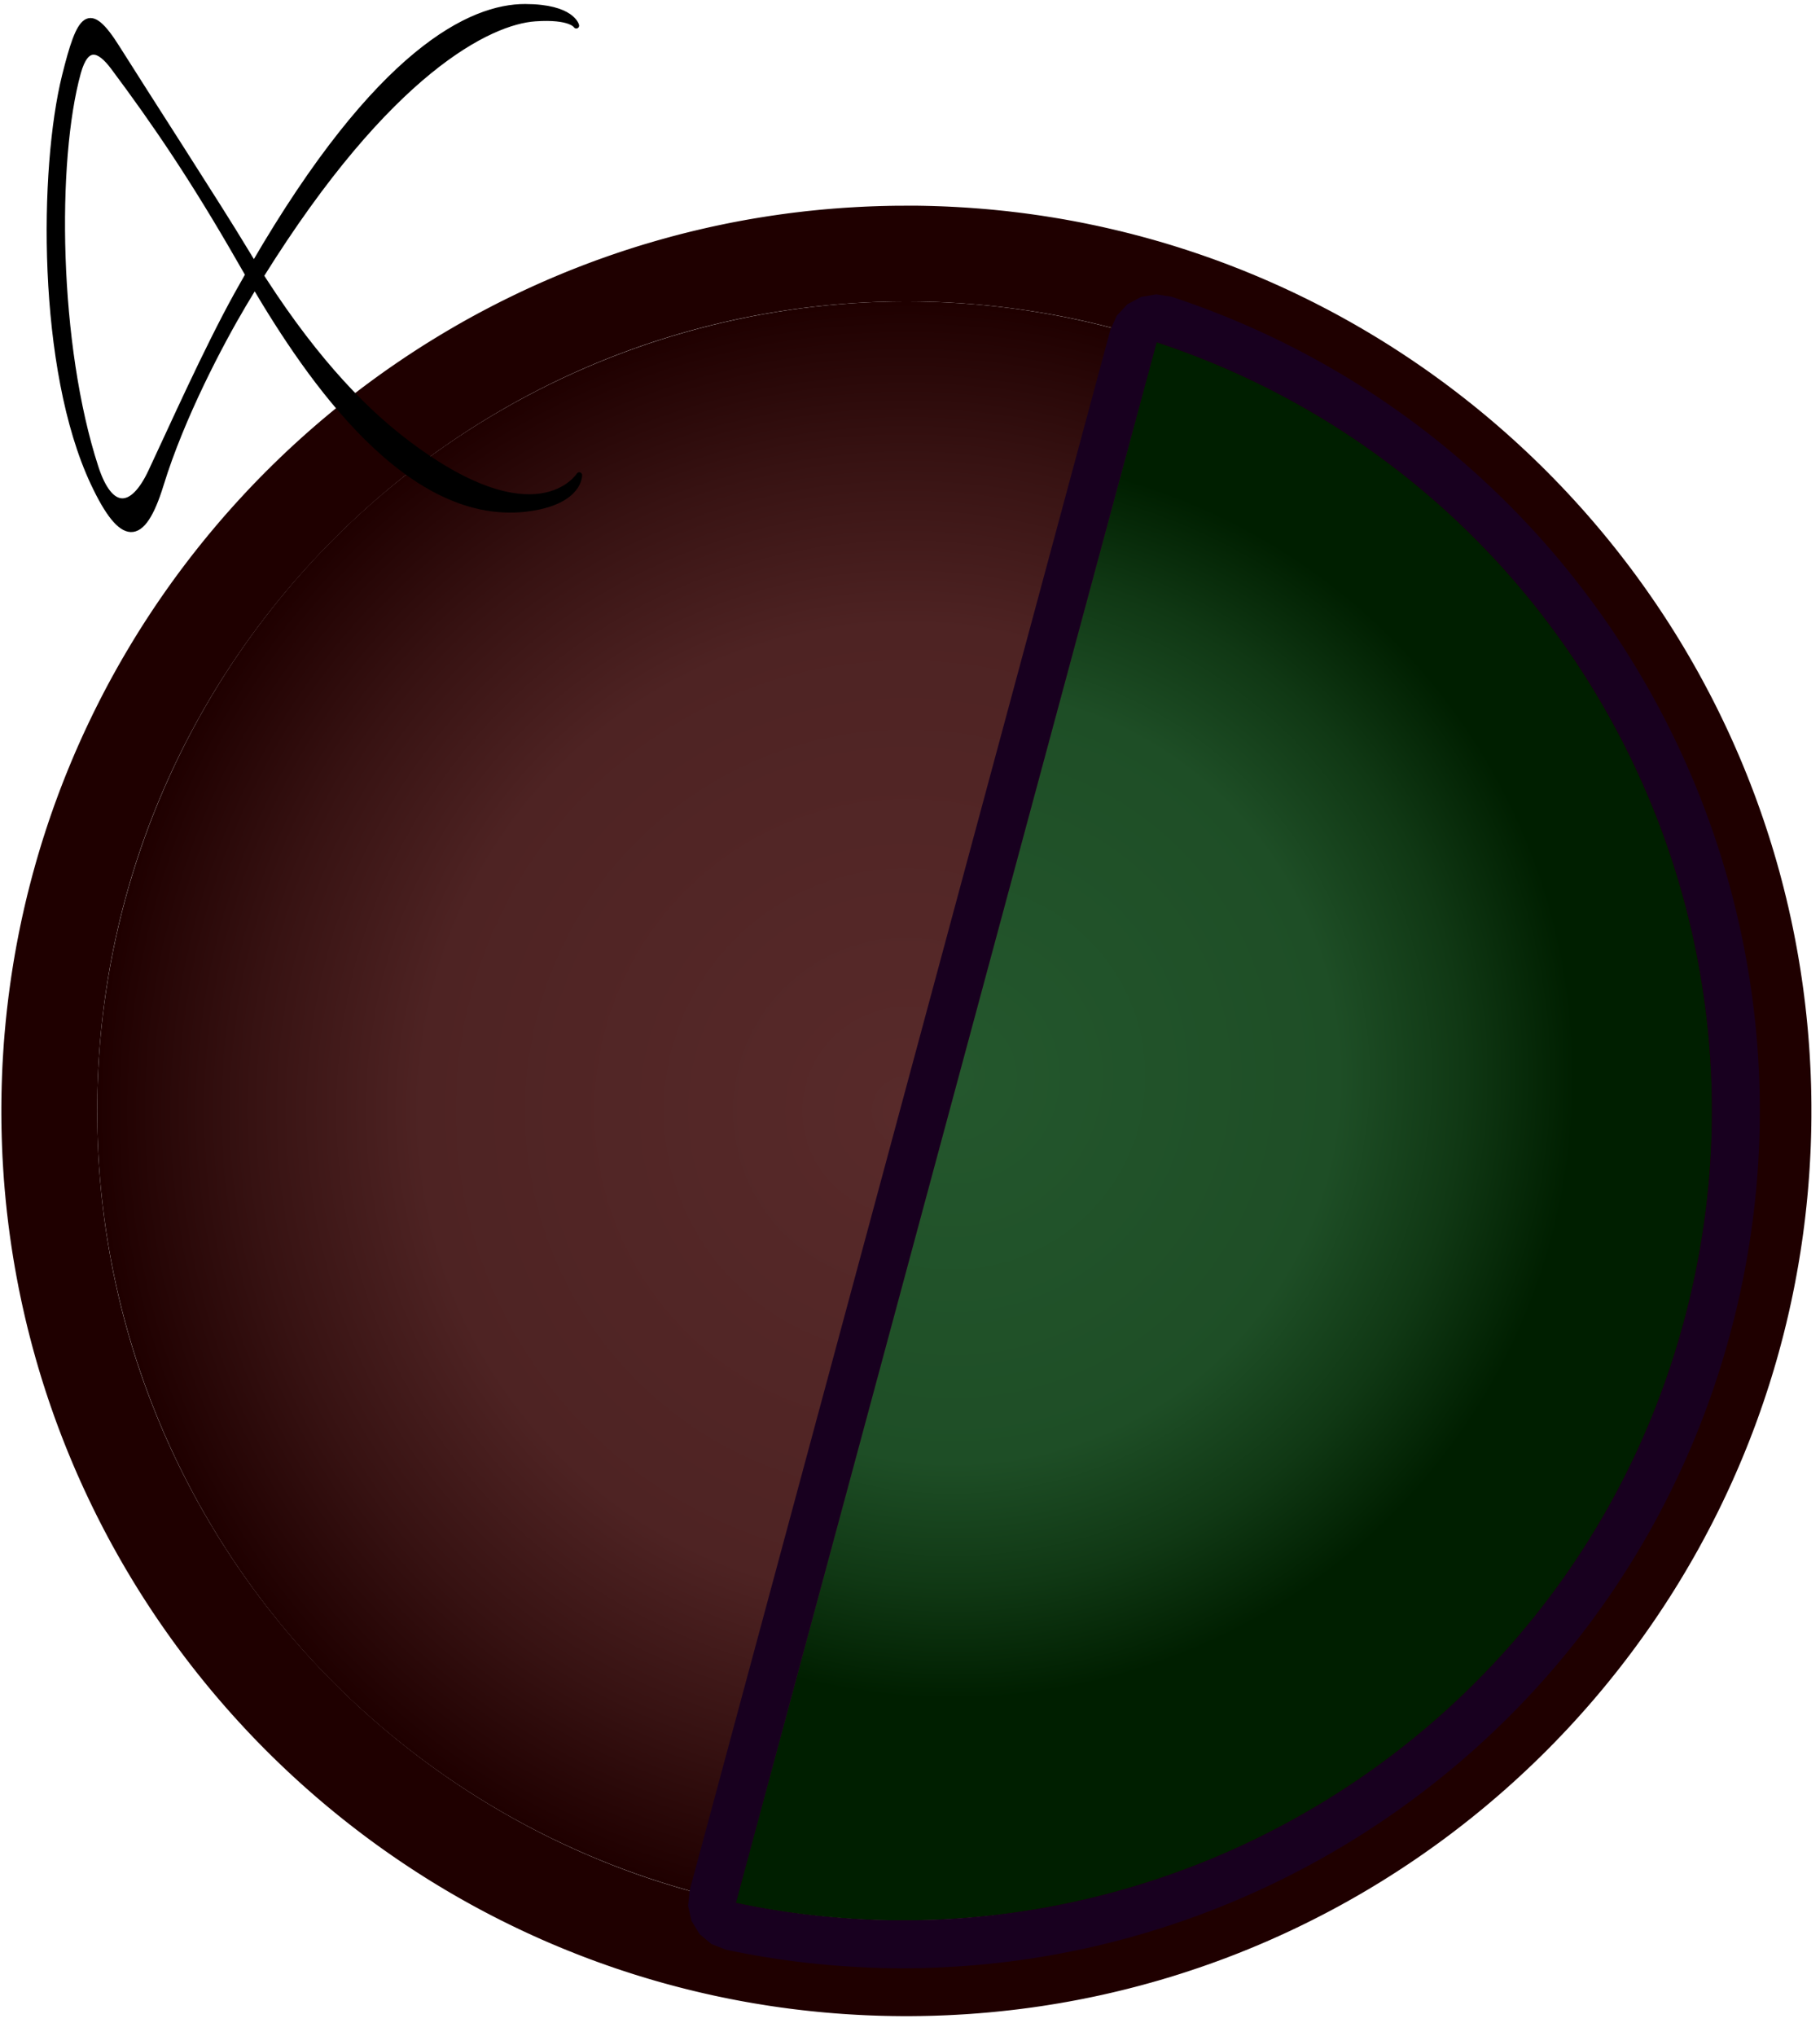 <?xml version="1.0" encoding="UTF-8" standalone="no"?><!DOCTYPE svg PUBLIC "-//W3C//DTD SVG 1.1//EN" "http://www.w3.org/Graphics/SVG/1.1/DTD/svg11.dtd"><svg width="100%" height="100%" viewBox="0 0 76 85" version="1.1" xmlns="http://www.w3.org/2000/svg" xmlns:xlink="http://www.w3.org/1999/xlink" xml:space="preserve" xmlns:serif="http://www.serif.com/" style="fill-rule:evenodd;clip-rule:evenodd;stroke-linecap:round;stroke-linejoin:round;stroke-miterlimit:1.5;"><g id="Alfa-AlfaBetaDisease" serif:id="Alfa AlfaBetaDisease"><circle cx="37.849" cy="46.377" r="33.792" style="fill:url(#_Radial1);"/><path d="M37.971,8.586l0.121,0l0.122,0.001l0.122,0.001l0.122,0.002l0.121,0.002l0.122,0.003l0.121,0.003l0.121,0.003l0.121,0.004l0.121,0.004l0.121,0.004l0.121,0.005l0.121,0.005l0.121,0.006l0.12,0.006l0.121,0.006l0.12,0.007l0.121,0.007l0.12,0.007l0.12,0.008l0.12,0.008l0.12,0.009l0.12,0.009l0.12,0.009l0.119,0.01l0.12,0.01l0.12,0.01l0.119,0.011l0.119,0.011l0.12,0.012l0.118,0.012l0.119,0.012l0.119,0.012l0.119,0.013l0.119,0.014l0.118,0.014l0.119,0.014l0.118,0.014l0.118,0.015l0.118,0.015l0.119,0.016l0.117,0.016l0.117,0.016l0.118,0.017l0.118,0.017l0.118,0.017l0.117,0.018l0.117,0.018l0.117,0.019l0.117,0.018l0.118,0.02l0.116,0.019l0.116,0.02l0.117,0.02l0.117,0.021l0.115,0.021l0.117,0.021l0.116,0.022l0.116,0.022l0.115,0.022l0.116,0.023l0.116,0.023l0.115,0.024l0.115,0.024l0.116,0.024l0.115,0.024l0.114,0.025l0.115,0.025l0.115,0.026l0.114,0.026l0.115,0.026l0.115,0.027l0.113,0.027l0.114,0.027l0.114,0.027l0.114,0.029l0.114,0.028l0.113,0.028l0.113,0.029l0.113,0.03l0.113,0.029l0.114,0.03l0.112,0.031l0.113,0.03l0.113,0.032l0.112,0.031l0.111,0.031l0.113,0.033l0.113,0.032l0.111,0.033l0.111,0.033l0.111,0.033l0.112,0.034l0.112,0.034l0.111,0.035l0.11,0.034l0.111,0.035l0.111,0.036l0.11,0.035l0.11,0.036l0.111,0.037l0.11,0.036l0.11,0.038l0.11,0.037l0.109,0.037l0.11,0.039l0.109,0.038l0.109,0.039l0.109,0.038l0.11,0.04l0.108,0.039l0.107,0.04l0.11,0.041l0.108,0.04l0.108,0.041l0.109,0.042l0.106,0.041l0.107,0.042l0.109,0.042l0.106,0.042l0.108,0.043l0.107,0.044l0.106,0.043l0.107,0.044l0.106,0.044l0.106,0.044l0.107,0.045l0.106,0.045l0.106,0.046l0.105,0.045l0.106,0.046l0.104,0.046l0.105,0.047l0.106,0.047l0.106,0.047l0.103,0.047l0.104,0.048l0.106,0.049l0.103,0.048l0.104,0.048l0.103,0.049l0.104,0.05l0.104,0.05l0.103,0.05l0.102,0.05l0.104,0.05l0.102,0.051l0.103,0.052l0.103,0.051l0.101,0.051l0.102,0.053l0.103,0.052l0.1,0.053l0.102,0.053l0.102,0.053l0.1,0.053l0.101,0.054l0.101,0.054l0.101,0.055l0.1,0.055l0.1,0.054l0.1,0.056l0.1,0.056l0.099,0.055l0.099,0.056l0.1,0.057l0.099,0.057l0.098,0.057l0.099,0.057l0.099,0.058l0.098,0.058l0.098,0.058l0.098,0.059l0.098,0.059l0.098,0.059l0.097,0.059l0.096,0.059l0.097,0.06l0.098,0.061l0.096,0.06l0.096,0.06l0.096,0.061l0.095,0.062l0.097,0.062l0.096,0.062l0.095,0.062l0.094,0.062l0.095,0.063l0.096,0.063l0.094,0.063l0.094,0.064l0.095,0.064l0.093,0.064l0.094,0.064l0.093,0.064l0.094,0.065l0.092,0.065l0.094,0.066l0.093,0.066l0.091,0.065l0.093,0.067l0.092,0.067l0.092,0.066l0.092,0.068l0.091,0.066l0.091,0.068l0.091,0.068l0.091,0.068l0.091,0.069l0.09,0.068l0.09,0.069l0.09,0.069l0.089,0.07l0.091,0.07l0.09,0.07l0.087,0.07l0.089,0.07l0.09,0.071l0.089,0.072l0.088,0.071l0.086,0.07l0.089,0.073l0.088,0.072l0.087,0.072l0.088,0.074l0.086,0.072l0.086,0.072l0.086,0.073l0.087,0.074l0.087,0.075l0.084,0.073l0.086,0.075l0.086,0.075l0.085,0.074l0.085,0.076l0.084,0.075l0.084,0.075l0.085,0.076l0.085,0.077l0.083,0.076l0.082,0.075l0.084,0.078l0.084,0.078l0.082,0.076l0.083,0.078l0.083,0.078l0.082,0.078l0.081,0.078l0.082,0.079l0.082,0.079l0.08,0.078l0.08,0.079l0.082,0.08l0.082,0.081l0.079,0.079l0.079,0.08l0.08,0.081l0.079,0.079l0.08,0.082l0.079,0.082l0.079,0.081l0.079,0.082l0.078,0.081l0.078,0.083l0.077,0.081l0.078,0.083l0.077,0.083l0.078,0.084l0.077,0.083l0.076,0.083l0.076,0.084l0.076,0.084l0.077,0.084l0.074,0.084l0.076,0.084l0.077,0.087l0.073,0.084l0.074,0.084l0.075,0.087l0.075,0.086l0.073,0.085l0.073,0.087l0.074,0.086l0.073,0.087l0.073,0.087l0.073,0.087l0.072,0.088l0.072,0.087l0.072,0.088l0.071,0.087l0.071,0.088l0.072,0.09l0.071,0.088l0.069,0.088l0.071,0.089l0.07,0.091l0.07,0.089l0.068,0.089l0.07,0.09l0.07,0.091l0.068,0.09l0.069,0.091l0.068,0.09l0.066,0.09l0.068,0.091l0.068,0.093l0.068,0.093l0.067,0.092l0.065,0.09l0.066,0.092l0.066,0.092l0.067,0.094l0.065,0.093l0.065,0.093l0.066,0.095l0.063,0.091l0.064,0.093l0.066,0.096l0.063,0.093l0.063,0.094l0.064,0.095l0.063,0.096l0.063,0.094l0.062,0.095l0.063,0.096l0.061,0.095l0.062,0.096l0.061,0.095l0.06,0.096l0.062,0.097l0.06,0.096l0.06,0.096l0.061,0.099l0.059,0.096l0.06,0.098l0.058,0.097l0.059,0.097l0.059,0.099l0.058,0.098l0.057,0.097l0.059,0.1l0.057,0.098l0.056,0.098l0.058,0.1l0.057,0.1l0.055,0.099l0.056,0.098l0.056,0.101l0.055,0.099l0.055,0.101l0.056,0.102l0.053,0.099l0.054,0.1l0.053,0.1l0.054,0.102l0.054,0.102l0.054,0.102l0.052,0.101l0.052,0.101l0.052,0.102l0.052,0.103l0.051,0.101l0.052,0.104l0.051,0.103l0.05,0.102l0.05,0.104l0.05,0.102l0.05,0.104l0.048,0.102l0.05,0.104l0.049,0.105l0.048,0.103l0.049,0.106l0.047,0.103l0.047,0.104l0.048,0.107l0.048,0.105l0.045,0.104l0.046,0.104l0.046,0.106l0.046,0.106l0.046,0.106l0.045,0.106l0.044,0.105l0.045,0.107l0.044,0.107l0.044,0.107l0.043,0.107l0.043,0.105l0.043,0.107l0.042,0.108l0.043,0.108l0.042,0.107l0.041,0.109l0.042,0.108l0.04,0.106l0.041,0.108l0.041,0.111l0.04,0.108l0.039,0.107l0.039,0.109l0.039,0.109l0.039,0.11l0.038,0.109l0.038,0.11l0.038,0.109l0.037,0.108l0.037,0.112l0.037,0.11l0.036,0.11l0.036,0.11l0.035,0.109l0.037,0.112l0.035,0.113l0.034,0.109l0.035,0.111l0.034,0.113l0.033,0.109l0.034,0.111l0.033,0.114l0.033,0.111l0.032,0.11l0.032,0.112l0.032,0.114l0.032,0.114l0.031,0.112l0.03,0.11l0.03,0.113l0.03,0.114l0.03,0.113l0.029,0.113l0.03,0.115l0.028,0.113l0.028,0.113l0.028,0.113l0.028,0.114l0.027,0.115l0.027,0.114l0.027,0.113l0.026,0.114l0.025,0.114l0.026,0.116l0.026,0.117l0.025,0.114l0.024,0.114l0.024,0.115l0.024,0.114l0.023,0.117l0.024,0.117l0.022,0.115l0.023,0.115l0.021,0.115l0.022,0.117l0.022,0.118l0.02,0.113l0.021,0.117l0.021,0.118l0.019,0.116l0.02,0.116l0.019,0.118l0.019,0.118l0.019,0.116l0.017,0.116l0.018,0.116l0.018,0.119l0.017,0.119l0.017,0.118l0.016,0.117l0.016,0.117l0.015,0.119l0.016,0.119l0.014,0.117l0.015,0.117l0.014,0.119l0.014,0.119l0.013,0.12l0.013,0.117l0.013,0.118l0.012,0.12l0.012,0.12l0.012,0.119l0.011,0.121l0.011,0.117l0.01,0.118l0.01,0.121l0.01,0.12l0.009,0.121l0.009,0.118l0.009,0.12l0.008,0.121l0.008,0.119l0.007,0.12l0.007,0.121l0.007,0.121l0.006,0.121l0.006,0.119l0.006,0.121l0.005,0.122l0.005,0.119l0.004,0.123l0.004,0.122l0.004,0.119l0.003,0.122l0.003,0.122l0.002,0.119l0.003,0.122l0.001,0.124l0.002,0.12l0.001,0.122l0,0.124l0,0.12l0,0.12l0,0.124l-0.001,0.122l-0.002,0.12l-0.001,0.124l-0.003,0.122l-0.002,0.119l-0.003,0.122l-0.003,0.121l-0.004,0.12l-0.004,0.121l-0.004,0.124l-0.005,0.119l-0.005,0.121l-0.006,0.121l-0.006,0.119l-0.006,0.121l-0.007,0.121l-0.007,0.121l-0.007,0.121l-0.008,0.119l-0.008,0.12l-0.009,0.121l-0.009,0.118l-0.009,0.121l-0.01,0.12l-0.01,0.12l-0.01,0.118l-0.011,0.118l-0.011,0.12l-0.012,0.12l-0.012,0.12l-0.012,0.12l-0.013,0.117l-0.013,0.118l-0.013,0.119l-0.014,0.12l-0.014,0.119l-0.015,0.117l-0.014,0.117l-0.016,0.119l-0.015,0.119l-0.016,0.117l-0.016,0.117l-0.017,0.118l-0.017,0.119l-0.018,0.118l-0.018,0.117l-0.017,0.116l-0.019,0.116l-0.019,0.118l-0.019,0.118l-0.02,0.116l-0.019,0.116l-0.021,0.117l-0.021,0.118l-0.02,0.113l-0.022,0.118l-0.022,0.117l-0.021,0.115l-0.023,0.115l-0.022,0.115l-0.024,0.117l-0.023,0.117l-0.024,0.114l-0.024,0.115l-0.024,0.114l-0.025,0.114l-0.026,0.116l-0.025,0.116l-0.026,0.115l-0.026,0.113l-0.027,0.114l-0.027,0.114l-0.027,0.115l-0.028,0.113l-0.028,0.114l-0.028,0.113l-0.028,0.113l-0.03,0.115l-0.029,0.113l-0.03,0.112l-0.03,0.115l-0.03,0.112l-0.031,0.111l-0.03,0.112l-0.032,0.114l-0.032,0.114l-0.032,0.112l-0.032,0.109l-0.033,0.112l-0.033,0.114l-0.034,0.111l-0.033,0.109l-0.034,0.113l-0.035,0.111l-0.034,0.109l-0.035,0.112l-0.037,0.113l-0.035,0.109l-0.036,0.11l-0.036,0.11l-0.037,0.11l-0.037,0.112l-0.037,0.108l-0.038,0.109l-0.038,0.11l-0.038,0.109l-0.039,0.109l-0.039,0.11l-0.039,0.109l-0.039,0.106l-0.04,0.109l-0.041,0.111l-0.041,0.108l-0.04,0.106l-0.042,0.108l-0.041,0.108l-0.042,0.108l-0.042,0.108l-0.043,0.107l-0.043,0.108l-0.043,0.105l-0.043,0.107l-0.044,0.107l-0.044,0.107l-0.045,0.107l-0.044,0.104l-0.045,0.107l-0.046,0.106l-0.046,0.106l-0.046,0.106l-0.046,0.104l-0.046,0.104l-0.046,0.105l-0.049,0.107l-0.047,0.103l-0.047,0.103l-0.049,0.107l-0.048,0.103l-0.049,0.105l-0.05,0.104l-0.048,0.102l-0.05,0.104l-0.05,0.102l-0.05,0.104l-0.05,0.102l-0.051,0.103l-0.052,0.103l-0.051,0.102l-0.052,0.103l-0.052,0.102l-0.052,0.101l-0.053,0.101l-0.053,0.102l-0.054,0.102l-0.054,0.102l-0.053,0.1l-0.054,0.1l-0.054,0.099l-0.055,0.102l-0.055,0.101l-0.055,0.099l-0.056,0.1l-0.056,0.099l-0.055,0.099l-0.057,0.1l-0.058,0.1l-0.057,0.098l-0.056,0.098l-0.059,0.099l-0.057,0.098l-0.058,0.098l-0.059,0.098l-0.059,0.098l-0.058,0.096l-0.06,0.099l-0.059,0.096l-0.061,0.098l-0.06,0.097l-0.06,0.096l-0.062,0.097l-0.06,0.096l-0.061,0.095l-0.062,0.095l-0.061,0.095l-0.063,0.097l-0.062,0.095l-0.063,0.094l-0.064,0.096l-0.062,0.094l-0.064,0.094l-0.063,0.094l-0.065,0.095l-0.065,0.094l-0.063,0.092l-0.066,0.094l-0.065,0.093l-0.065,0.092l-0.067,0.094l-0.066,0.093l-0.066,0.092l-0.065,0.09l-0.067,0.092l-0.068,0.093l-0.068,0.093l-0.068,0.091l-0.066,0.089l-0.068,0.091l-0.069,0.09l-0.068,0.091l-0.07,0.091l-0.07,0.09l-0.068,0.088l-0.069,0.09l-0.071,0.091l-0.071,0.089l-0.069,0.087l-0.071,0.089l-0.072,0.09l-0.072,0.088l-0.07,0.087l-0.072,0.088l-0.072,0.087l-0.072,0.088l-0.073,0.087l-0.073,0.087l-0.073,0.087l-0.074,0.086l-0.073,0.087l-0.073,0.085l-0.074,0.085l-0.076,0.088l-0.074,0.084l-0.073,0.084l-0.077,0.086l-0.076,0.085l-0.074,0.083l-0.076,0.085l-0.077,0.084l-0.076,0.084l-0.076,0.083l-0.077,0.083l-0.077,0.084l-0.078,0.083l-0.078,0.083l-0.077,0.081l-0.078,0.082l-0.078,0.081l-0.079,0.083l-0.079,0.082l-0.079,0.081l-0.08,0.081l-0.078,0.08l-0.081,0.081l-0.079,0.08l-0.079,0.079l-0.082,0.081l-0.082,0.08l-0.08,0.078l-0.08,0.079l-0.082,0.079l-0.082,0.079l-0.081,0.078l-0.082,0.077l-0.083,0.079l-0.083,0.078l-0.082,0.076l-0.084,0.078l-0.083,0.077l-0.083,0.076l-0.083,0.076l-0.085,0.077l-0.085,0.076l-0.084,0.075l-0.084,0.075l-0.085,0.076l-0.085,0.074l-0.086,0.075l-0.086,0.075l-0.084,0.073l-0.087,0.074l-0.087,0.074l-0.086,0.073l-0.086,0.073l-0.086,0.072l-0.088,0.073l-0.087,0.073l-0.088,0.072l-0.089,0.072l-0.087,0.071l-0.088,0.071l-0.088,0.072l-0.09,0.071l-0.089,0.07l-0.087,0.069l-0.09,0.071l-0.091,0.07l-0.089,0.069l-0.09,0.069l-0.089,0.069l-0.09,0.068l-0.092,0.07l-0.091,0.068l-0.09,0.067l-0.093,0.069l-0.09,0.066l-0.092,0.068l-0.092,0.066l-0.092,0.067l-0.093,0.066l-0.091,0.066l-0.093,0.065l-0.093,0.066l-0.093,0.065l-0.094,0.065l-0.093,0.065l-0.094,0.064l-0.093,0.064l-0.095,0.064l-0.094,0.064l-0.094,0.063l-0.096,0.063l-0.095,0.063l-0.094,0.062l-0.095,0.062l-0.097,0.063l-0.096,0.061l-0.095,0.061l-0.096,0.061l-0.096,0.06l-0.096,0.061l-0.098,0.061l-0.097,0.06l-0.096,0.059l-0.098,0.059l-0.097,0.059l-0.098,0.059l-0.098,0.059l-0.098,0.058l-0.099,0.058l-0.098,0.058l-0.098,0.057l-0.099,0.057l-0.099,0.056l-0.1,0.058l-0.099,0.055l-0.098,0.056l-0.101,0.056l-0.1,0.055l-0.1,0.055l-0.1,0.055l-0.101,0.054l-0.101,0.055l-0.101,0.054l-0.101,0.053l-0.101,0.053l-0.101,0.053l-0.102,0.053l-0.102,0.052l-0.102,0.052l-0.102,0.052l-0.102,0.051l-0.103,0.051l-0.103,0.052l-0.103,0.05l-0.102,0.05l-0.103,0.05l-0.104,0.05l-0.103,0.049l-0.104,0.049l-0.104,0.049l-0.104,0.048l-0.105,0.049l-0.104,0.047l-0.104,0.048l-0.105,0.047l-0.105,0.047l-0.106,0.047l-0.104,0.046l-0.105,0.046l-0.106,0.045l-0.106,0.046l-0.106,0.045l-0.107,0.045l-0.106,0.044l-0.106,0.044l-0.107,0.044l-0.106,0.043l-0.107,0.043l-0.107,0.043l-0.107,0.043l-0.109,0.042l-0.107,0.042l-0.107,0.041l-0.108,0.042l-0.108,0.041l-0.108,0.04l-0.109,0.04l-0.108,0.04l-0.109,0.04l-0.109,0.039l-0.109,0.039l-0.109,0.039l-0.109,0.038l-0.109,0.038l-0.11,0.038l-0.11,0.037l-0.11,0.037l-0.11,0.037l-0.11,0.036l-0.111,0.037l-0.11,0.035l-0.111,0.036l-0.111,0.035l-0.11,0.034l-0.111,0.035l-0.112,0.034l-0.111,0.034l-0.112,0.033l-0.111,0.033l-0.111,0.033l-0.113,0.032l-0.113,0.032l-0.111,0.032l-0.113,0.031l-0.112,0.031l-0.113,0.031l-0.112,0.03l-0.113,0.03l-0.114,0.03l-0.113,0.029l-0.113,0.029l-0.113,0.029l-0.114,0.028l-0.114,0.028l-0.114,0.028l-0.114,0.027l-0.113,0.027l-0.115,0.027l-0.115,0.026l-0.114,0.026l-0.115,0.026l-0.115,0.025l-0.115,0.025l-0.114,0.024l-0.115,0.024l-0.116,0.024l-0.115,0.023l-0.116,0.024l-0.116,0.022l-0.115,0.023l-0.116,0.022l-0.116,0.021l-0.116,0.022l-0.117,0.021l-0.116,0.02l-0.116,0.021l-0.117,0.02l-0.117,0.019l-0.117,0.019l-0.117,0.019l-0.117,0.019l-0.117,0.018l-0.118,0.018l-0.117,0.017l-0.117,0.017l-0.118,0.017l-0.118,0.016l-0.118,0.016l-0.118,0.015l-0.118,0.016l-0.119,0.015l-0.117,0.014l-0.118,0.014l-0.12,0.014l-0.118,0.013l-0.119,0.013l-0.119,0.013l-0.119,0.012l-0.118,0.012l-0.12,0.012l-0.119,0.011l-0.12,0.011l-0.119,0.01l-0.12,0.01l-0.119,0.01l-0.12,0.009l-0.12,0.009l-0.12,0.009l-0.12,0.008l-0.12,0.008l-0.12,0.007l-0.121,0.007l-0.12,0.007l-0.121,0.006l-0.12,0.006l-0.121,0.006l-0.121,0.005l-0.121,0.005l-0.121,0.004l-0.121,0.004l-0.121,0.004l-0.121,0.003l-0.121,0.003l-0.122,0.002l-0.122,0.003l-0.121,0.001l-0.122,0.002l-0.122,0.001l-0.121,0l-0.122,0l-0.122,0l-0.122,0l-0.122,-0.001l-0.122,-0.002l-0.121,-0.001l-0.121,-0.003l-0.122,-0.002l-0.121,-0.003l-0.122,-0.003l-0.121,-0.004l-0.121,-0.004l-0.121,-0.004l-0.12,-0.005l-0.122,-0.005l-0.12,-0.006l-0.121,-0.006l-0.12,-0.006l-0.121,-0.007l-0.12,-0.007l-0.12,-0.007l-0.121,-0.008l-0.12,-0.008l-0.12,-0.009l-0.12,-0.009l-0.119,-0.009l-0.12,-0.01l-0.12,-0.01l-0.119,-0.01l-0.119,-0.011l-0.12,-0.011l-0.119,-0.012l-0.119,-0.012l-0.119,-0.012l-0.119,-0.013l-0.118,-0.013l-0.119,-0.013l-0.119,-0.014l-0.119,-0.014l-0.117,-0.014l-0.119,-0.015l-0.117,-0.015l-0.118,-0.016l-0.119,-0.016l-0.118,-0.016l-0.117,-0.017l-0.117,-0.017l-0.118,-0.017l-0.118,-0.018l-0.117,-0.018l-0.117,-0.019l-0.117,-0.019l-0.116,-0.019l-0.117,-0.019l-0.117,-0.02l-0.116,-0.021l-0.117,-0.02l-0.116,-0.021l-0.116,-0.021l-0.116,-0.022l-0.116,-0.022l-0.116,-0.023l-0.116,-0.022l-0.115,-0.024l-0.115,-0.023l-0.116,-0.024l-0.115,-0.024l-0.115,-0.024l-0.115,-0.025l-0.115,-0.026l-0.114,-0.025l-0.115,-0.026l-0.114,-0.026l-0.115,-0.027l-0.114,-0.027l-0.114,-0.027l-0.113,-0.028l-0.115,-0.028l-0.113,-0.028l-0.113,-0.029l-0.114,-0.029l-0.113,-0.029l-0.113,-0.03l-0.112,-0.03l-0.113,-0.03l-0.114,-0.031l-0.112,-0.031l-0.112,-0.031l-0.112,-0.032l-0.113,-0.032l-0.111,-0.032l-0.112,-0.033l-0.112,-0.033l-0.112,-0.034l-0.111,-0.033l-0.111,-0.034l-0.111,-0.035l-0.111,-0.034l-0.111,-0.035l-0.11,-0.036l-0.111,-0.036l-0.111,-0.036l-0.11,-0.036l-0.109,-0.037l-0.11,-0.036l-0.111,-0.038l-0.109,-0.038l-0.109,-0.038l-0.11,-0.038l-0.109,-0.039l-0.109,-0.039l-0.108,-0.039l-0.109,-0.04l-0.109,-0.04l-0.108,-0.04l-0.108,-0.04l-0.107,-0.041l-0.109,-0.042l-0.108,-0.041l-0.107,-0.042l-0.107,-0.042l-0.108,-0.043l-0.107,-0.043l-0.106,-0.042l-0.109,-0.045l-0.106,-0.043l-0.106,-0.044l-0.106,-0.045l-0.106,-0.044l-0.106,-0.045l-0.106,-0.045l-0.106,-0.046l-0.105,-0.046l-0.105,-0.046l-0.106,-0.047l-0.105,-0.047l-0.104,-0.047l-0.105,-0.048l-0.104,-0.048l-0.104,-0.047l-0.104,-0.049l-0.104,-0.049l-0.104,-0.049l-0.104,-0.049l-0.102,-0.05l-0.105,-0.05l-0.103,-0.05l-0.103,-0.051l-0.102,-0.051l-0.102,-0.05l-0.102,-0.052l-0.103,-0.052l-0.102,-0.052l-0.102,-0.052l-0.101,-0.053l-0.101,-0.053l-0.102,-0.053l-0.101,-0.054l-0.1,-0.053l-0.101,-0.055l-0.101,-0.054l-0.1,-0.055l-0.101,-0.055l-0.1,-0.056l-0.099,-0.055l-0.1,-0.056l-0.099,-0.056l-0.099,-0.056l-0.099,-0.057l-0.1,-0.058l-0.097,-0.056l-0.099,-0.058l-0.099,-0.058l-0.098,-0.058l-0.097,-0.059l-0.097,-0.058l-0.099,-0.06l-0.097,-0.059l-0.098,-0.06l-0.096,-0.06l-0.096,-0.059l-0.097,-0.061l-0.096,-0.061l-0.096,-0.061l-0.097,-0.062l-0.096,-0.061l-0.094,-0.062l-0.095,-0.061l-0.097,-0.064l-0.095,-0.063l-0.093,-0.062l-0.095,-0.063l-0.095,-0.064l-0.094,-0.064l-0.094,-0.064l-0.093,-0.064l-0.094,-0.065l-0.093,-0.065l-0.093,-0.065l-0.094,-0.066l-0.092,-0.065l-0.093,-0.066l-0.092,-0.066l-0.092,-0.067l-0.091,-0.066l-0.092,-0.067l-0.092,-0.068l-0.091,-0.068l-0.091,-0.067l-0.09,-0.068l-0.091,-0.069l-0.091,-0.069l-0.09,-0.069l-0.09,-0.069l-0.09,-0.07l-0.089,-0.069l-0.089,-0.07l-0.09,-0.071l-0.089,-0.07l-0.087,-0.07l-0.089,-0.071l-0.089,-0.072l-0.088,-0.071l-0.087,-0.072l-0.088,-0.072l-0.087,-0.073l-0.087,-0.072l-0.088,-0.073l-0.086,-0.073l-0.087,-0.074l-0.086,-0.073l-0.085,-0.073l-0.086,-0.075l-0.085,-0.074l-0.087,-0.075l-0.085,-0.076l-0.084,-0.073l-0.085,-0.076l-0.085,-0.076l-0.083,-0.075l-0.084,-0.076l-0.084,-0.077l-0.084,-0.077l-0.083,-0.076l-0.082,-0.077l-0.084,-0.077l-0.082,-0.078l-0.082,-0.078l-0.083,-0.078l-0.082,-0.079l-0.081,-0.078l-0.081,-0.078l-0.082,-0.08l-0.081,-0.079l-0.081,-0.08l-0.08,-0.079l-0.079,-0.079l-0.081,-0.081l-0.08,-0.081l-0.08,-0.081l-0.078,-0.08l-0.08,-0.081l-0.079,-0.082l-0.078,-0.081l-0.078,-0.083l-0.079,-0.082l-0.078,-0.082l-0.076,-0.082l-0.078,-0.083l-0.077,-0.084l-0.076,-0.082l-0.078,-0.085l-0.077,-0.084l-0.074,-0.082l-0.076,-0.084l-0.077,-0.086l-0.074,-0.084l-0.076,-0.085l-0.075,-0.085l-0.075,-0.086l-0.074,-0.086l-0.073,-0.084l-0.074,-0.086l-0.075,-0.088l-0.073,-0.086l-0.072,-0.086l-0.074,-0.087l-0.071,-0.086l-0.072,-0.087l-0.074,-0.089l-0.071,-0.088l-0.072,-0.088l-0.071,-0.089l-0.07,-0.087l-0.071,-0.088l-0.072,-0.091l-0.07,-0.089l-0.069,-0.088l-0.07,-0.089l-0.07,-0.091l-0.069,-0.09l-0.068,-0.089l-0.069,-0.09l-0.069,-0.092l-0.068,-0.091l-0.068,-0.091l-0.067,-0.091l-0.068,-0.091l-0.067,-0.092l-0.066,-0.091l-0.067,-0.092l-0.067,-0.094l-0.066,-0.092l-0.064,-0.091l-0.067,-0.094l-0.065,-0.093l-0.064,-0.093l-0.066,-0.095l-0.064,-0.093l-0.063,-0.092l-0.064,-0.094l-0.065,-0.097l-0.063,-0.094l-0.061,-0.093l-0.064,-0.096l-0.062,-0.095l-0.062,-0.095l-0.063,-0.097l-0.061,-0.095l-0.061,-0.095l-0.062,-0.098l-0.06,-0.095l-0.061,-0.096l-0.06,-0.098l-0.06,-0.097l-0.059,-0.096l-0.059,-0.097l-0.06,-0.098l-0.058,-0.098l-0.058,-0.097l-0.059,-0.099l-0.059,-0.099l-0.057,-0.098l-0.057,-0.098l-0.058,-0.1l-0.056,-0.098l-0.056,-0.099l-0.057,-0.1l-0.055,-0.099l-0.055,-0.099l-0.057,-0.102l-0.055,-0.099l-0.054,-0.1l-0.055,-0.101l-0.054,-0.1l-0.054,-0.102l-0.054,-0.102l-0.053,-0.1l-0.052,-0.1l-0.053,-0.103l-0.052,-0.101l-0.052,-0.102l-0.052,-0.103l-0.052,-0.102l-0.051,-0.103l-0.05,-0.101l-0.051,-0.104l-0.051,-0.104l-0.049,-0.102l-0.05,-0.104l-0.05,-0.104l-0.048,-0.102l-0.049,-0.105l-0.049,-0.105l-0.048,-0.103l-0.048,-0.105l-0.047,-0.105l-0.047,-0.103l-0.047,-0.106l-0.047,-0.105l-0.047,-0.106l-0.045,-0.104l-0.046,-0.106l-0.045,-0.106l-0.045,-0.105l-0.045,-0.108l-0.044,-0.105l-0.044,-0.107l-0.044,-0.107l-0.043,-0.105l-0.044,-0.109l-0.043,-0.108l-0.042,-0.105l-0.042,-0.108l-0.042,-0.108l-0.041,-0.106l-0.041,-0.108l-0.042,-0.11l-0.041,-0.108l-0.039,-0.107l-0.041,-0.109l-0.039,-0.108l-0.04,-0.109l-0.039,-0.11l-0.038,-0.109l-0.039,-0.109l-0.038,-0.11l-0.037,-0.109l-0.038,-0.11l-0.037,-0.11l-0.036,-0.11l-0.037,-0.11l-0.036,-0.11l-0.035,-0.111l-0.036,-0.111l-0.035,-0.11l-0.035,-0.111l-0.034,-0.111l-0.034,-0.111l-0.034,-0.111l-0.033,-0.111l-0.034,-0.114l-0.032,-0.112l-0.033,-0.111l-0.032,-0.112l-0.031,-0.112l-0.031,-0.112l-0.031,-0.112l-0.032,-0.115l-0.03,-0.112l-0.029,-0.111l-0.03,-0.114l-0.03,-0.115l-0.028,-0.111l-0.029,-0.113l-0.029,-0.115l-0.028,-0.114l-0.027,-0.113l-0.028,-0.115l-0.027,-0.114l-0.026,-0.114l-0.027,-0.116l-0.025,-0.114l-0.026,-0.114l-0.025,-0.114l-0.025,-0.114l-0.024,-0.116l-0.025,-0.117l-0.023,-0.115l-0.024,-0.114l-0.023,-0.115l-0.022,-0.115l-0.023,-0.117l-0.022,-0.117l-0.022,-0.115l-0.021,-0.116l-0.021,-0.117l-0.021,-0.116l-0.02,-0.115l-0.02,-0.118l-0.02,-0.118l-0.019,-0.116l-0.018,-0.116l-0.019,-0.118l-0.018,-0.118l-0.018,-0.117l-0.017,-0.116l-0.017,-0.119l-0.017,-0.116l-0.016,-0.119l-0.016,-0.119l-0.015,-0.115l-0.016,-0.119l-0.015,-0.121l-0.014,-0.117l-0.014,-0.117l-0.014,-0.12l-0.014,-0.117l-0.013,-0.12l-0.012,-0.119l-0.013,-0.118l-0.012,-0.12l-0.011,-0.118l-0.011,-0.12l-0.011,-0.12l-0.011,-0.12l-0.01,-0.12l-0.009,-0.116l-0.01,-0.121l-0.009,-0.122l-0.008,-0.119l-0.008,-0.12l-0.008,-0.121l-0.007,-0.119l-0.008,-0.121l-0.006,-0.118l-0.007,-0.121l-0.006,-0.124l-0.005,-0.119l-0.005,-0.121l-0.005,-0.121l-0.004,-0.12l-0.004,-0.121l-0.004,-0.122l-0.003,-0.121l-0.003,-0.122l-0.003,-0.122l-0.002,-0.121l-0.002,-0.12l-0.001,-0.122l-0.001,-0.122l-0.001,-0.122l0,-0.122l0,-0.122l0.001,-0.122l0.001,-0.122l0.001,-0.122l0.002,-0.12l0.002,-0.122l0.003,-0.121l0.003,-0.122l0.003,-0.122l0.004,-0.121l0.004,-0.122l0.004,-0.119l0.005,-0.121l0.005,-0.122l0.005,-0.119l0.006,-0.123l0.007,-0.121l0.006,-0.119l0.008,-0.121l0.007,-0.118l0.008,-0.121l0.008,-0.121l0.008,-0.118l0.009,-0.123l0.01,-0.12l0.009,-0.116l0.01,-0.12l0.011,-0.121l0.011,-0.12l0.011,-0.12l0.011,-0.117l0.012,-0.12l0.013,-0.118l0.012,-0.12l0.013,-0.119l0.014,-0.118l0.014,-0.119l0.014,-0.117l0.014,-0.117l0.015,-0.122l0.016,-0.119l0.015,-0.114l0.016,-0.119l0.016,-0.119l0.017,-0.116l0.017,-0.119l0.017,-0.117l0.018,-0.116l0.018,-0.118l0.019,-0.118l0.018,-0.116l0.019,-0.116l0.02,-0.118l0.02,-0.118l0.02,-0.116l0.021,-0.115l0.021,-0.118l0.021,-0.115l0.022,-0.115l0.022,-0.117l0.023,-0.117l0.022,-0.115l0.023,-0.115l0.024,-0.115l0.023,-0.114l0.025,-0.117l0.024,-0.116l0.025,-0.115l0.025,-0.114l0.026,-0.114l0.025,-0.114l0.027,-0.116l0.026,-0.113l0.027,-0.114l0.028,-0.115l0.027,-0.114l0.028,-0.113l0.029,-0.115l0.029,-0.113l0.028,-0.111l0.03,-0.115l0.03,-0.115l0.029,-0.11l0.03,-0.113l0.032,-0.114l0.031,-0.112l0.031,-0.112l0.031,-0.112l0.032,-0.112l0.033,-0.112l0.032,-0.111l0.034,-0.114l0.033,-0.111l0.034,-0.111l0.034,-0.111l0.034,-0.111l0.035,-0.111l0.035,-0.111l0.036,-0.11l0.035,-0.111l0.036,-0.11l0.037,-0.11l0.036,-0.11l0.037,-0.11l0.038,-0.11l0.037,-0.109l0.038,-0.11l0.039,-0.109l0.038,-0.11l0.039,-0.109l0.04,-0.109l0.04,-0.109l0.04,-0.108l0.039,-0.107l0.041,-0.108l0.041,-0.11l0.042,-0.108l0.041,-0.107l0.042,-0.107l0.042,-0.108l0.042,-0.106l0.043,-0.107l0.044,-0.109l0.043,-0.105l0.044,-0.107l0.044,-0.107l0.044,-0.105l0.045,-0.108l0.045,-0.105l0.045,-0.106l0.046,-0.106l0.046,-0.104l0.046,-0.106l0.047,-0.105l0.047,-0.106l0.047,-0.103l0.047,-0.106l0.049,-0.105l0.047,-0.103l0.049,-0.104l0.049,-0.105l0.048,-0.102l0.05,-0.104l0.05,-0.104l0.049,-0.102l0.051,-0.104l0.051,-0.104l0.05,-0.101l0.052,-0.104l0.051,-0.101l0.052,-0.103l0.052,-0.102l0.052,-0.101l0.053,-0.103l0.052,-0.1l0.053,-0.101l0.054,-0.101l0.054,-0.102l0.054,-0.1l0.055,-0.101l0.054,-0.1l0.055,-0.099l0.057,-0.103l0.055,-0.099l0.055,-0.098l0.057,-0.101l0.056,-0.098l0.056,-0.098l0.058,-0.1l0.057,-0.098l0.057,-0.098l0.059,-0.099l0.059,-0.099l0.058,-0.098l0.058,-0.097l0.06,-0.098l0.059,-0.097l0.059,-0.096l0.06,-0.097l0.06,-0.098l0.061,-0.096l0.06,-0.096l0.062,-0.097l0.061,-0.095l0.061,-0.096l0.063,-0.096l0.062,-0.095l0.062,-0.095l0.063,-0.096l0.062,-0.093l0.063,-0.094l0.065,-0.097l0.064,-0.094l0.063,-0.092l0.064,-0.093l0.066,-0.095l0.064,-0.093l0.065,-0.093l0.067,-0.094l0.064,-0.091l0.066,-0.092l0.067,-0.094l0.067,-0.092l0.066,-0.092l0.067,-0.091l0.067,-0.091l0.068,-0.091l0.068,-0.092l0.068,-0.09l0.069,-0.092l0.069,-0.09l0.068,-0.089l0.069,-0.09l0.07,-0.091l0.07,-0.09l0.069,-0.087l0.07,-0.089l0.072,-0.091l0.071,-0.089l0.07,-0.087l0.071,-0.088l0.072,-0.088l0.072,-0.088l0.072,-0.089l0.073,-0.087l0.072,-0.086l0.073,-0.087l0.072,-0.086l0.073,-0.086l0.075,-0.088l0.074,-0.086l0.073,-0.085l0.074,-0.086l0.075,-0.085l0.075,-0.085l0.076,-0.086l0.074,-0.083l0.077,-0.086l0.076,-0.085l0.074,-0.081l0.077,-0.084l0.078,-0.085l0.076,-0.082l0.077,-0.084l0.078,-0.083l0.076,-0.082l0.078,-0.082l0.079,-0.083l0.078,-0.082l0.078,-0.081l0.079,-0.081l0.08,-0.082l0.078,-0.081l0.08,-0.08l0.08,-0.081l0.081,-0.081l0.079,-0.079l0.08,-0.079l0.081,-0.08l0.081,-0.08l0.082,-0.079l0.081,-0.078l0.08,-0.078l0.083,-0.079l0.083,-0.079l0.081,-0.077l0.083,-0.078l0.084,-0.078l0.082,-0.076l0.083,-0.077l0.084,-0.076l0.084,-0.077l0.084,-0.076l0.083,-0.075l0.085,-0.076l0.085,-0.076l0.084,-0.074l0.085,-0.075l0.086,-0.075l0.085,-0.074l0.087,-0.075l0.086,-0.074l0.085,-0.073l0.087,-0.074l0.087,-0.072l0.087,-0.073l0.087,-0.073l0.087,-0.072l0.088,-0.073l0.088,-0.071l0.087,-0.071l0.089,-0.072l0.089,-0.072l0.087,-0.069l0.089,-0.071l0.09,-0.07l0.089,-0.07l0.089,-0.07l0.09,-0.07l0.09,-0.069l0.09,-0.069l0.091,-0.069l0.09,-0.068l0.091,-0.068l0.091,-0.068l0.091,-0.067l0.092,-0.068l0.092,-0.067l0.091,-0.066l0.092,-0.067l0.092,-0.066l0.093,-0.066l0.092,-0.066l0.094,-0.066l0.093,-0.065l0.093,-0.065l0.094,-0.064l0.093,-0.064l0.094,-0.064l0.094,-0.064l0.095,-0.064l0.095,-0.064l0.093,-0.062l0.095,-0.062l0.097,-0.064l0.095,-0.062l0.094,-0.061l0.096,-0.062l0.097,-0.062l0.096,-0.061l0.097,-0.061l0.096,-0.06l0.096,-0.059l0.097,-0.061l0.097,-0.059l0.097,-0.059l0.098,-0.06l0.098,-0.058l0.098,-0.059l0.098,-0.058l0.098,-0.058l0.099,-0.058l0.097,-0.057l0.1,-0.058l0.099,-0.056l0.098,-0.056l0.1,-0.057l0.1,-0.056l0.099,-0.055l0.1,-0.055l0.101,-0.056l0.1,-0.054l0.101,-0.055l0.101,-0.054l0.1,-0.053l0.101,-0.054l0.102,-0.053l0.101,-0.053l0.101,-0.053l0.102,-0.052l0.103,-0.053l0.101,-0.051l0.103,-0.052l0.103,-0.051l0.101,-0.05l0.103,-0.051l0.104,-0.05l0.103,-0.05l0.103,-0.05l0.104,-0.05l0.104,-0.049l0.103,-0.048l0.105,-0.049l0.104,-0.048l0.104,-0.048l0.105,-0.047l0.105,-0.047l0.104,-0.047l0.105,-0.047l0.106,-0.046l0.105,-0.046l0.106,-0.046l0.106,-0.045l0.106,-0.045l0.106,-0.045l0.106,-0.044l0.106,-0.044l0.106,-0.044l0.108,-0.044l0.107,-0.043l0.107,-0.043l0.108,-0.042l0.107,-0.042l0.107,-0.042l0.107,-0.041l0.11,-0.042l0.107,-0.041l0.108,-0.04l0.108,-0.041l0.109,-0.04l0.108,-0.039l0.109,-0.039l0.109,-0.039l0.109,-0.039l0.11,-0.039l0.11,-0.038l0.109,-0.037l0.11,-0.038l0.109,-0.037l0.11,-0.036l0.111,-0.037l0.11,-0.036l0.111,-0.035l0.11,-0.036l0.111,-0.035l0.111,-0.035l0.111,-0.034l0.111,-0.034l0.112,-0.034l0.111,-0.033l0.112,-0.033l0.112,-0.033l0.111,-0.032l0.113,-0.032l0.112,-0.032l0.112,-0.031l0.112,-0.031l0.114,-0.031l0.113,-0.031l0.113,-0.03l0.112,-0.029l0.113,-0.03l0.114,-0.029l0.113,-0.028l0.113,-0.028l0.115,-0.029l0.113,-0.027l0.114,-0.027l0.114,-0.027l0.115,-0.027l0.114,-0.026l0.115,-0.026l0.114,-0.026l0.115,-0.025l0.115,-0.025l0.115,-0.024l0.115,-0.024l0.115,-0.024l0.116,-0.024l0.116,-0.023l0.115,-0.023l0.116,-0.022l0.115,-0.022l0.117,-0.022l0.116,-0.021l0.116,-0.021l0.117,-0.021l0.117,-0.02l0.116,-0.02l0.116,-0.019l0.117,-0.02l0.118,-0.018l0.116,-0.019l0.117,-0.018l0.118,-0.018l0.117,-0.017l0.118,-0.017l0.118,-0.017l0.117,-0.016l0.118,-0.016l0.119,-0.016l0.118,-0.015l0.117,-0.015l0.118,-0.014l0.12,-0.014l0.118,-0.014l0.119,-0.014l0.119,-0.013l0.118,-0.012l0.119,-0.012l0.119,-0.012l0.119,-0.012l0.12,-0.011l0.119,-0.011l0.119,-0.01l0.12,-0.01l0.12,-0.01l0.12,-0.009l0.119,-0.009l0.12,-0.009l0.12,-0.008l0.121,-0.008l0.12,-0.007l0.12,-0.007l0.121,-0.007l0.12,-0.006l0.121,-0.006l0.12,-0.006l0.121,-0.005l0.121,-0.005l0.121,-0.004l0.121,-0.004l0.122,-0.004l0.121,-0.003l0.121,-0.003l0.121,-0.003l0.122,-0.002l0.122,-0.002l0.122,-0.001l0.121,-0.001l0.122,0l0.122,-0.001l0.122,0.001Zm-0.231,4l-0.11,0l-0.109,0.001l-0.109,0.001l-0.109,0.002l-0.108,0.002l-0.109,0.002l-0.109,0.002l-0.108,0.003l-0.109,0.004l-0.108,0.003l-0.109,0.004l-0.108,0.004l-0.108,0.005l-0.108,0.005l-0.108,0.005l-0.108,0.006l-0.108,0.006l-0.107,0.006l-0.108,0.007l-0.108,0.007l-0.107,0.007l-0.107,0.008l-0.108,0.008l-0.107,0.008l-0.107,0.009l-0.107,0.009l-0.107,0.009l-0.106,0.01l-0.107,0.01l-0.107,0.01l-0.106,0.011l-0.107,0.011l-0.106,0.011l-0.106,0.012l-0.106,0.012l-0.106,0.012l-0.106,0.013l-0.106,0.013l-0.106,0.013l-0.105,0.014l-0.106,0.014l-0.105,0.014l-0.105,0.014l-0.106,0.015l-0.105,0.016l-0.105,0.015l-0.104,0.016l-0.105,0.016l-0.105,0.017l-0.104,0.017l-0.105,0.017l-0.104,0.017l-0.104,0.018l-0.105,0.018l-0.104,0.019l-0.104,0.018l-0.103,0.019l-0.104,0.02l-0.104,0.019l-0.103,0.02l-0.103,0.021l-0.104,0.02l-0.103,0.021l-0.103,0.022l-0.103,0.021l-0.103,0.022l-0.102,0.022l-0.103,0.023l-0.102,0.023l-0.103,0.023l-0.102,0.023l-0.102,0.024l-0.102,0.024l-0.102,0.025l-0.101,0.024l-0.102,0.025l-0.101,0.025l-0.102,0.026l-0.101,0.026l-0.101,0.026l-0.101,0.027l-0.101,0.027l-0.101,0.027l-0.1,0.027l-0.101,0.028l-0.1,0.028l-0.101,0.028l-0.1,0.029l-0.1,0.029l-0.1,0.029l-0.099,0.03l-0.1,0.029l-0.1,0.03l-0.099,0.031l-0.099,0.031l-0.099,0.031l-0.099,0.031l-0.099,0.032l-0.099,0.032l-0.098,0.032l-0.099,0.032l-0.098,0.033l-0.098,0.033l-0.098,0.033l-0.098,0.034l-0.098,0.034l-0.098,0.034l-0.097,0.035l-0.098,0.035l-0.097,0.035l-0.097,0.035l-0.097,0.036l-0.097,0.036l-0.096,0.036l-0.097,0.037l-0.096,0.037l-0.096,0.037l-0.097,0.037l-0.096,0.038l-0.095,0.038l-0.096,0.038l-0.096,0.039l-0.095,0.038l-0.095,0.04l-0.095,0.039l-0.095,0.04l-0.095,0.04l-0.095,0.04l-0.094,0.04l-0.095,0.041l-0.094,0.041l-0.094,0.042l-0.094,0.041l-0.094,0.042l-0.093,0.042l-0.094,0.043l-0.093,0.043l-0.093,0.043l-0.093,0.043l-0.093,0.043l-0.093,0.044l-0.092,0.044l-0.093,0.045l-0.092,0.044l-0.092,0.045l-0.092,0.045l-0.092,0.046l-0.091,0.046l-0.092,0.046l-0.091,0.046l-0.091,0.046l-0.091,0.047l-0.091,0.047l-0.091,0.048l-0.09,0.047l-0.091,0.048l-0.09,0.048l-0.09,0.049l-0.09,0.048l-0.089,0.049l-0.09,0.049l-0.089,0.05l-0.09,0.05l-0.089,0.05l-0.088,0.05l-0.089,0.05l-0.089,0.051l-0.088,0.051l-0.088,0.051l-0.088,0.052l-0.088,0.052l-0.088,0.052l-0.087,0.052l-0.088,0.053l-0.087,0.052l-0.087,0.053l-0.087,0.054l-0.086,0.053l-0.087,0.054l-0.086,0.054l-0.086,0.055l-0.086,0.054l-0.086,0.055l-0.086,0.055l-0.085,0.055l-0.085,0.056l-0.085,0.056l-0.085,0.056l-0.085,0.056l-0.085,0.057l-0.084,0.057l-0.084,0.057l-0.084,0.057l-0.084,0.058l-0.084,0.058l-0.083,0.058l-0.083,0.058l-0.083,0.058l-0.083,0.059l-0.083,0.059l-0.083,0.06l-0.082,0.059l-0.082,0.06l-0.082,0.06l-0.082,0.06l-0.081,0.061l-0.082,0.06l-0.081,0.061l-0.081,0.061l-0.081,0.062l-0.081,0.061l-0.08,0.062l-0.08,0.063l-0.08,0.062l-0.08,0.062l-0.08,0.063l-0.08,0.063l-0.079,0.064l-0.079,0.063l-0.079,0.064l-0.079,0.064l-0.078,0.064l-0.079,0.065l-0.078,0.064l-0.078,0.065l-0.077,0.066l-0.078,0.065l-0.077,0.066l-0.077,0.065l-0.077,0.066l-0.077,0.067l-0.077,0.066l-0.076,0.067l-0.076,0.067l-0.076,0.067l-0.076,0.068l-0.075,0.067l-0.076,0.068l-0.075,0.068l-0.075,0.068l-0.075,0.069l-0.074,0.069l-0.074,0.069l-0.074,0.069l-0.074,0.069l-0.074,0.07l-0.074,0.07l-0.073,0.07l-0.073,0.07l-0.073,0.071l-0.072,0.07l-0.073,0.071l-0.072,0.071l-0.072,0.072l-0.072,0.071l-0.071,0.072l-0.072,0.072l-0.071,0.072l-0.071,0.073l-0.07,0.072l-0.071,0.073l-0.07,0.073l-0.07,0.074l-0.07,0.073l-0.07,0.074l-0.069,0.074l-0.069,0.074l-0.069,0.074l-0.069,0.075l-0.069,0.074l-0.068,0.075l-0.068,0.075l-0.068,0.076l-0.068,0.075l-0.067,0.076l-0.067,0.076l-0.067,0.076l-0.067,0.076l-0.066,0.077l-0.067,0.077l-0.066,0.077l-0.066,0.077l-0.065,0.077l-0.066,0.078l-0.065,0.077l-0.065,0.078l-0.064,0.079l-0.065,0.078l-0.064,0.078l-0.064,0.079l-0.064,0.079l-0.063,0.079l-0.064,0.08l-0.063,0.079l-0.063,0.08l-0.062,0.08l-0.063,0.08l-0.062,0.08l-0.062,0.08l-0.061,0.081l-0.062,0.081l-0.061,0.081l-0.061,0.081l-0.061,0.082l-0.06,0.081l-0.06,0.082l-0.06,0.082l-0.06,0.082l-0.06,0.083l-0.059,0.082l-0.059,0.083l-0.059,0.083l-0.058,0.083l-0.059,0.083l-0.058,0.084l-0.057,0.083l-0.058,0.084l-0.057,0.084l-0.057,0.084l-0.057,0.085l-0.057,0.084l-0.056,0.085l-0.056,0.085l-0.056,0.085l-0.056,0.085l-0.055,0.086l-0.055,0.085l-0.055,0.086l-0.055,0.086l-0.054,0.086l-0.054,0.086l-0.054,0.087l-0.053,0.086l-0.054,0.087l-0.053,0.087l-0.053,0.087l-0.052,0.088l-0.052,0.087l-0.052,0.088l-0.052,0.088l-0.052,0.088l-0.051,0.088l-0.051,0.088l-0.051,0.089l-0.05,0.089l-0.051,0.089l-0.049,0.089l-0.05,0.089l-0.05,0.089l-0.049,0.09l-0.049,0.089l-0.048,0.09l-0.049,0.09l-0.048,0.09l-0.048,0.091l-0.047,0.09l-0.048,0.091l-0.047,0.091l-0.047,0.091l-0.046,0.091l-0.046,0.091l-0.046,0.092l-0.046,0.091l-0.046,0.092l-0.045,0.092l-0.045,0.092l-0.044,0.092l-0.045,0.093l-0.044,0.092l-0.044,0.093l-0.043,0.093l-0.044,0.093l-0.043,0.093l-0.042,0.093l-0.043,0.094l-0.042,0.093l-0.042,0.094l-0.041,0.094l-0.042,0.094l-0.041,0.094l-0.041,0.095l-0.04,0.094l-0.04,0.095l-0.04,0.095l-0.04,0.095l-0.04,0.095l-0.039,0.095l-0.038,0.095l-0.039,0.096l-0.038,0.096l-0.038,0.096l-0.038,0.096l-0.037,0.096l-0.038,0.096l-0.036,0.096l-0.037,0.097l-0.036,0.096l-0.036,0.097l-0.036,0.097l-0.035,0.097l-0.035,0.098l-0.035,0.097l-0.035,0.097l-0.034,0.098l-0.034,0.098l-0.034,0.098l-0.033,0.098l-0.033,0.098l-0.033,0.098l-0.032,0.099l-0.033,0.098l-0.032,0.099l-0.031,0.099l-0.031,0.099l-0.031,0.099l-0.031,0.099l-0.031,0.1l-0.03,0.099l-0.03,0.1l-0.029,0.099l-0.029,0.1l-0.029,0.1l-0.029,0.1l-0.028,0.101l-0.028,0.1l-0.028,0.101l-0.027,0.1l-0.028,0.101l-0.026,0.101l-0.027,0.101l-0.026,0.101l-0.026,0.101l-0.026,0.102l-0.025,0.101l-0.025,0.102l-0.025,0.101l-0.024,0.102l-0.024,0.102l-0.024,0.102l-0.023,0.103l-0.023,0.102l-0.023,0.102l-0.023,0.103l-0.022,0.103l-0.022,0.102l-0.021,0.103l-0.022,0.103l-0.021,0.103l-0.02,0.104l-0.021,0.103l-0.02,0.104l-0.019,0.103l-0.02,0.104l-0.019,0.104l-0.019,0.103l-0.018,0.105l-0.018,0.104l-0.018,0.104l-0.017,0.104l-0.018,0.105l-0.016,0.104l-0.017,0.105l-0.016,0.105l-0.016,0.105l-0.016,0.105l-0.015,0.105l-0.015,0.105l-0.014,0.105l-0.014,0.105l-0.014,0.106l-0.014,0.106l-0.013,0.105l-0.013,0.106l-0.013,0.106l-0.012,0.106l-0.012,0.106l-0.012,0.106l-0.011,0.107l-0.011,0.106l-0.011,0.106l-0.01,0.107l-0.01,0.107l-0.01,0.106l-0.009,0.107l-0.009,0.107l-0.009,0.107l-0.008,0.108l-0.008,0.107l-0.008,0.107l-0.007,0.108l-0.007,0.107l-0.007,0.108l-0.006,0.107l-0.006,0.108l-0.006,0.108l-0.005,0.108l-0.005,0.108l-0.005,0.108l-0.004,0.108l-0.004,0.109l-0.003,0.108l-0.004,0.109l-0.003,0.108l-0.002,0.109l-0.003,0.109l-0.001,0.109l-0.002,0.108l-0.001,0.109l-0.001,0.109l-0.001,0.11l0,0.109l0,0.109l0.001,0.109l0.001,0.109l0.001,0.109l0.002,0.109l0.001,0.109l0.003,0.109l0.002,0.108l0.003,0.109l0.004,0.109l0.003,0.108l0.004,0.108l0.004,0.109l0.005,0.108l0.005,0.108l0.005,0.108l0.006,0.108l0.006,0.107l0.006,0.108l0.007,0.108l0.007,0.107l0.007,0.108l0.008,0.107l0.008,0.107l0.008,0.107l0.009,0.107l0.009,0.107l0.009,0.107l0.01,0.107l0.01,0.107l0.01,0.106l0.011,0.107l0.011,0.106l0.011,0.107l0.012,0.106l0.012,0.106l0.012,0.106l0.013,0.106l0.013,0.106l0.013,0.105l0.014,0.106l0.014,0.105l0.014,0.106l0.014,0.105l0.015,0.105l0.015,0.105l0.016,0.105l0.016,0.105l0.016,0.105l0.017,0.105l0.016,0.104l0.018,0.105l0.017,0.104l0.018,0.104l0.018,0.104l0.018,0.104l0.019,0.104l0.019,0.104l0.02,0.104l0.019,0.103l0.02,0.104l0.021,0.103l0.02,0.103l0.021,0.103l0.022,0.103l0.021,0.103l0.022,0.103l0.022,0.103l0.023,0.102l0.023,0.103l0.023,0.102l0.023,0.102l0.024,0.102l0.024,0.102l0.024,0.102l0.025,0.102l0.025,0.102l0.025,0.101l0.026,0.101l0.026,0.102l0.026,0.101l0.027,0.101l0.026,0.101l0.028,0.101l0.027,0.1l0.028,0.101l0.028,0.1l0.028,0.1l0.029,0.1l0.029,0.1l0.029,0.1l0.029,0.1l0.03,0.1l0.03,0.099l0.031,0.1l0.031,0.099l0.031,0.099l0.031,0.099l0.031,0.099l0.032,0.098l0.033,0.099l0.032,0.098l0.033,0.099l0.033,0.098l0.033,0.098l0.034,0.098l0.034,0.098l0.034,0.097l0.035,0.098l0.035,0.097l0.035,0.097l0.035,0.098l0.036,0.096l0.036,0.097l0.036,0.097l0.037,0.097l0.036,0.096l0.038,0.096l0.037,0.096l0.038,0.096l0.038,0.096l0.038,0.096l0.039,0.095l0.038,0.096l0.039,0.095l0.04,0.095l0.04,0.095l0.04,0.095l0.04,0.094l0.04,0.095l0.041,0.094l0.041,0.095l0.042,0.094l0.041,0.094l0.042,0.093l0.042,0.094l0.043,0.093l0.042,0.094l0.043,0.093l0.044,0.093l0.043,0.093l0.044,0.093l0.044,0.092l0.045,0.092l0.044,0.093l0.045,0.092l0.045,0.092l0.046,0.092l0.046,0.091l0.046,0.092l0.046,0.091l0.046,0.091l0.047,0.091l0.047,0.091l0.048,0.091l0.047,0.09l0.048,0.09l0.048,0.091l0.049,0.09l0.048,0.089l0.049,0.09l0.049,0.09l0.05,0.089l0.05,0.089l0.049,0.089l0.051,0.089l0.05,0.089l0.051,0.088l0.051,0.089l0.051,0.088l0.052,0.088l0.052,0.088l0.052,0.087l0.052,0.088l0.052,0.087l0.053,0.087l0.053,0.087l0.054,0.087l0.053,0.087l0.054,0.086l0.054,0.087l0.054,0.086l0.055,0.086l0.055,0.086l0.055,0.085l0.055,0.086l0.056,0.085l0.056,0.085l0.056,0.085l0.056,0.085l0.057,0.084l0.057,0.085l0.057,0.084l0.057,0.084l0.058,0.084l0.057,0.083l0.058,0.084l0.059,0.083l0.058,0.083l0.059,0.083l0.059,0.083l0.059,0.082l0.06,0.083l0.06,0.082l0.06,0.082l0.06,0.081l0.06,0.082l0.061,0.082l0.061,0.081l0.061,0.081l0.062,0.081l0.061,0.08l0.062,0.081l0.062,0.08l0.063,0.08l0.062,0.08l0.063,0.08l0.063,0.079l0.064,0.08l0.063,0.079l0.064,0.079l0.064,0.078l0.064,0.079l0.065,0.078l0.064,0.078l0.065,0.078l0.065,0.078l0.066,0.078l0.065,0.077l0.066,0.077l0.066,0.077l0.067,0.077l0.066,0.076l0.067,0.077l0.067,0.076l0.067,0.076l0.067,0.076l0.068,0.075l0.068,0.075l0.068,0.076l0.068,0.075l0.069,0.074l0.069,0.075l0.069,0.074l0.069,0.074l0.069,0.074l0.07,0.074l0.07,0.073l0.07,0.073l0.07,0.074l0.071,0.072l0.07,0.073l0.071,0.072l0.071,0.073l0.072,0.072l0.071,0.071l0.072,0.072l0.072,0.071l0.072,0.071l0.073,0.071l0.072,0.071l0.073,0.071l0.073,0.07l0.073,0.07l0.074,0.07l0.074,0.069l0.074,0.07l0.074,0.069l0.074,0.069l0.074,0.069l0.075,0.068l0.075,0.069l0.075,0.068l0.076,0.068l0.075,0.067l0.076,0.068l0.076,0.067l0.076,0.067l0.076,0.067l0.077,0.066l0.077,0.066l0.077,0.066l0.077,0.066l0.077,0.066l0.078,0.065l0.077,0.065l0.078,0.065l0.078,0.065l0.079,0.064l0.078,0.065l0.079,0.064l0.079,0.064l0.079,0.063l0.079,0.063l0.08,0.063l0.08,0.063l0.08,0.063l0.08,0.062l0.08,0.062l0.08,0.062l0.081,0.062l0.081,0.061l0.081,0.062l0.081,0.061l0.082,0.06l0.081,0.061l0.082,0.06l0.082,0.06l0.082,0.06l0.082,0.059l0.083,0.06l0.083,0.059l0.083,0.058l0.083,0.059l0.083,0.058l0.083,0.058l0.084,0.058l0.084,0.058l0.084,0.057l0.084,0.057l0.084,0.057l0.085,0.056l0.085,0.057l0.085,0.056l0.085,0.056l0.085,0.055l0.085,0.056l0.086,0.055l0.086,0.055l0.086,0.054l0.086,0.055l0.086,0.054l0.087,0.053l0.086,0.054l0.087,0.053l0.087,0.053l0.087,0.053l0.088,0.053l0.087,0.052l0.088,0.052l0.088,0.052l0.088,0.051l0.088,0.052l0.088,0.051l0.089,0.05l0.089,0.051l0.088,0.05l0.089,0.05l0.09,0.05l0.089,0.049l0.09,0.05l0.089,0.048l0.09,0.049l0.09,0.048l0.09,0.049l0.091,0.047l0.09,0.048l0.091,0.047l0.091,0.048l0.091,0.046l0.091,0.047l0.091,0.046l0.092,0.046l0.091,0.046l0.092,0.045l0.092,0.045l0.092,0.045l0.092,0.045l0.093,0.044l0.092,0.045l0.093,0.043l0.093,0.044l0.093,0.043l0.093,0.043l0.093,0.043l0.094,0.042l0.093,0.043l0.094,0.042l0.094,0.041l0.094,0.042l0.094,0.041l0.095,0.04l0.094,0.041l0.095,0.04l0.095,0.04l0.095,0.04l0.095,0.039l0.095,0.039l0.095,0.039l0.096,0.039l0.096,0.038l0.095,0.038l0.096,0.038l0.097,0.037l0.096,0.037l0.096,0.037l0.097,0.037l0.096,0.036l0.097,0.036l0.097,0.036l0.097,0.035l0.097,0.035l0.098,0.035l0.097,0.034l0.098,0.035l0.098,0.034l0.098,0.033l0.098,0.034l0.098,0.033l0.098,0.033l0.099,0.032l0.098,0.032l0.099,0.032l0.099,0.032l0.099,0.031l0.099,0.031l0.099,0.031l0.099,0.03l0.1,0.03l0.1,0.03l0.099,0.03l0.1,0.029l0.1,0.029l0.1,0.029l0.101,0.028l0.1,0.028l0.101,0.028l0.1,0.027l0.101,0.027l0.101,0.027l0.101,0.027l0.101,0.026l0.101,0.026l0.102,0.025l0.101,0.026l0.102,0.025l0.101,0.024l0.102,0.025l0.102,0.024l0.102,0.023l0.102,0.024l0.103,0.023l0.102,0.023l0.103,0.022l0.102,0.023l0.103,0.022l0.103,0.021l0.103,0.021l0.103,0.021l0.104,0.021l0.103,0.02l0.103,0.02l0.104,0.02l0.104,0.019l0.103,0.019l0.104,0.019l0.104,0.019l0.105,0.018l0.104,0.018l0.104,0.017l0.105,0.017l0.104,0.017l0.105,0.017l0.105,0.016l0.104,0.016l0.105,0.015l0.105,0.015l0.106,0.015l0.105,0.015l0.105,0.014l0.106,0.014l0.105,0.014l0.106,0.013l0.106,0.013l0.106,0.013l0.106,0.012l0.106,0.012l0.106,0.011l0.106,0.012l0.107,0.011l0.106,0.01l0.107,0.011l0.107,0.01l0.106,0.009l0.107,0.01l0.107,0.009l0.107,0.008l0.107,0.009l0.108,0.008l0.107,0.007l0.107,0.008l0.108,0.007l0.108,0.006l0.107,0.007l0.108,0.006l0.108,0.005l0.108,0.006l0.108,0.005l0.108,0.004l0.108,0.005l0.109,0.004l0.108,0.003l0.109,0.003l0.108,0.003l0.109,0.003l0.109,0.002l0.108,0.002l0.109,0.002l0.109,0.001l0.109,0.001l0.11,0l0.109,0l0.109,0l0.109,0l0.109,-0.001l0.109,-0.001l0.109,-0.002l0.109,-0.002l0.109,-0.002l0.108,-0.003l0.109,-0.003l0.108,-0.003l0.109,-0.003l0.108,-0.004l0.108,-0.005l0.109,-0.004l0.108,-0.005l0.108,-0.006l0.107,-0.005l0.108,-0.006l0.108,-0.007l0.108,-0.006l0.107,-0.007l0.108,-0.008l0.107,-0.007l0.107,-0.008l0.107,-0.009l0.107,-0.008l0.107,-0.009l0.107,-0.01l0.107,-0.009l0.107,-0.01l0.106,-0.011l0.107,-0.01l0.106,-0.011l0.106,-0.012l0.107,-0.011l0.106,-0.012l0.106,-0.012l0.106,-0.013l0.105,-0.013l0.106,-0.013l0.106,-0.014l0.105,-0.014l0.106,-0.014l0.105,-0.015l0.105,-0.015l0.105,-0.015l0.105,-0.015l0.105,-0.016l0.105,-0.016l0.104,-0.017l0.105,-0.017l0.104,-0.017l0.105,-0.017l0.104,-0.018l0.104,-0.018l0.104,-0.019l0.104,-0.019l0.104,-0.019l0.104,-0.019l0.103,-0.02l0.104,-0.02l0.103,-0.02l0.103,-0.021l0.103,-0.021l0.103,-0.021l0.103,-0.021l0.103,-0.022l0.103,-0.023l0.102,-0.022l0.103,-0.023l0.102,-0.023l0.102,-0.024l0.102,-0.023l0.102,-0.024l0.102,-0.025l0.102,-0.024l0.102,-0.025l0.101,-0.026l0.101,-0.025l0.102,-0.026l0.101,-0.026l0.101,-0.027l0.101,-0.027l0.1,-0.027l0.101,-0.027l0.101,-0.028l0.1,-0.028l0.1,-0.028l0.1,-0.029l0.1,-0.029l0.1,-0.029l0.1,-0.03l0.1,-0.03l0.099,-0.03l0.099,-0.03l0.1,-0.031l0.099,-0.031l0.099,-0.031l0.099,-0.032l0.098,-0.032l0.099,-0.032l0.098,-0.032l0.099,-0.033l0.098,-0.033l0.098,-0.034l0.098,-0.033l0.098,-0.034l0.097,-0.035l0.098,-0.034l0.097,-0.035l0.097,-0.035l0.097,-0.035l0.097,-0.036l0.097,-0.036l0.097,-0.036l0.096,-0.037l0.097,-0.037l0.096,-0.037l0.096,-0.037l0.096,-0.038l0.096,-0.038l0.096,-0.038l0.095,-0.039l0.096,-0.039l0.095,-0.039l0.095,-0.039l0.095,-0.04l0.095,-0.04l0.094,-0.04l0.095,-0.041l0.094,-0.04l0.094,-0.041l0.095,-0.042l0.093,-0.041l0.094,-0.042l0.094,-0.043l0.093,-0.042l0.094,-0.043l0.093,-0.043l0.093,-0.043l0.093,-0.044l0.092,-0.043l0.093,-0.045l0.092,-0.044l0.093,-0.045l0.092,-0.045l0.092,-0.045l0.091,-0.045l0.092,-0.046l0.091,-0.046l0.092,-0.046l0.091,-0.047l0.091,-0.046l0.091,-0.048l0.09,-0.047l0.091,-0.048l0.09,-0.047l0.09,-0.049l0.09,-0.048l0.09,-0.049l0.09,-0.048l0.089,-0.05l0.09,-0.049l0.089,-0.05l0.089,-0.05l0.089,-0.05l0.089,-0.051l0.088,-0.05l0.089,-0.051l0.088,-0.052l0.088,-0.051l0.088,-0.052l0.087,-0.052l0.088,-0.052l0.087,-0.053l0.087,-0.053l0.087,-0.053l0.087,-0.053l0.087,-0.054l0.086,-0.053l0.087,-0.054l0.086,-0.055l0.086,-0.054l0.086,-0.055l0.085,-0.055l0.086,-0.056l0.085,-0.055l0.085,-0.056l0.085,-0.056l0.085,-0.057l0.084,-0.056l0.084,-0.057l0.085,-0.057l0.084,-0.057l0.083,-0.058l0.084,-0.058l0.084,-0.058l0.083,-0.058l0.083,-0.059l0.083,-0.058l0.083,-0.059l0.082,-0.06l0.082,-0.059l0.083,-0.06l0.082,-0.06l0.081,-0.06l0.082,-0.061l0.081,-0.06l0.082,-0.061l0.081,-0.062l0.081,-0.061l0.08,-0.062l0.081,-0.062l0.08,-0.062l0.08,-0.062l0.08,-0.063l0.08,-0.063l0.079,-0.063l0.079,-0.063l0.08,-0.063l0.079,-0.064l0.078,-0.064l0.079,-0.065l0.078,-0.064l0.078,-0.065l0.078,-0.065l0.078,-0.065l0.078,-0.065l0.077,-0.066l0.077,-0.066l0.077,-0.066l0.077,-0.066l0.076,-0.066l0.077,-0.067l0.076,-0.067l0.076,-0.067l0.075,-0.068l0.076,-0.067l0.075,-0.068l0.075,-0.068l0.075,-0.069l0.075,-0.068l0.075,-0.069l0.074,-0.069l0.074,-0.069l0.074,-0.07l0.074,-0.069l0.073,-0.07l0.073,-0.07l0.073,-0.07l0.073,-0.071l0.073,-0.071l0.072,-0.071l0.073,-0.071l0.072,-0.071l0.071,-0.072l0.072,-0.071l0.071,-0.072l0.071,-0.073l0.071,-0.072l0.071,-0.073l0.071,-0.072l0.07,-0.074l0.07,-0.073l0.07,-0.073l0.069,-0.074l0.07,-0.074l0.069,-0.074l0.069,-0.074l0.069,-0.075l0.068,-0.074l0.068,-0.075l0.069,-0.076l0.067,-0.075l0.068,-0.075l0.068,-0.076l0.067,-0.076l0.067,-0.076l0.066,-0.077l0.067,-0.076l0.066,-0.077l0.066,-0.077l0.066,-0.077l0.066,-0.077l0.065,-0.078l0.065,-0.078l0.065,-0.078l0.065,-0.078l0.064,-0.078l0.065,-0.079l0.064,-0.078l0.063,-0.079l0.064,-0.079l0.063,-0.08l0.063,-0.079l0.063,-0.08l0.063,-0.08l0.062,-0.08l0.062,-0.08l0.062,-0.081l0.062,-0.08l0.061,-0.081l0.061,-0.081l0.061,-0.081l0.061,-0.082l0.061,-0.082l0.06,-0.081l0.06,-0.082l0.06,-0.082l0.059,-0.083l0.059,-0.082l0.059,-0.083l0.059,-0.083l0.059,-0.083l0.058,-0.083l0.058,-0.084l0.058,-0.083l0.058,-0.084l0.057,-0.084l0.057,-0.084l0.057,-0.085l0.056,-0.084l0.057,-0.085l0.056,-0.085l0.056,-0.085l0.055,-0.085l0.056,-0.086l0.055,-0.085l0.054,-0.086l0.055,-0.086l0.054,-0.086l0.054,-0.087l0.054,-0.086l0.054,-0.087l0.053,-0.087l0.053,-0.087l0.053,-0.087l0.053,-0.087l0.052,-0.088l0.052,-0.087l0.052,-0.088l0.051,-0.088l0.052,-0.088l0.051,-0.089l0.05,-0.088l0.051,-0.089l0.05,-0.089l0.05,-0.089l0.05,-0.089l0.049,-0.089l0.049,-0.09l0.049,-0.09l0.049,-0.089l0.048,-0.09l0.049,-0.091l0.047,-0.09l0.048,-0.09l0.047,-0.091l0.047,-0.091l0.047,-0.091l0.047,-0.091l0.046,-0.091l0.046,-0.092l0.046,-0.091l0.045,-0.092l0.045,-0.092l0.045,-0.092l0.045,-0.093l0.044,-0.092l0.044,-0.092l0.044,-0.093l0.044,-0.093l0.043,-0.093l0.043,-0.093l0.043,-0.094l0.042,-0.093l0.042,-0.094l0.042,-0.093l0.042,-0.094l0.041,-0.094l0.041,-0.095l0.041,-0.094l0.041,-0.095l0.04,-0.094l0.04,-0.095l0.04,-0.095l0.039,-0.095l0.039,-0.095l0.039,-0.096l0.039,-0.095l0.038,-0.096l0.038,-0.096l0.038,-0.096l0.037,-0.096l0.037,-0.096l0.037,-0.096l0.036,-0.097l0.037,-0.097l0.036,-0.097l0.035,-0.096l0.036,-0.098l0.035,-0.097l0.035,-0.097l0.034,-0.098l0.035,-0.097l0.034,-0.098l0.033,-0.098l0.034,-0.098l0.033,-0.098l0.032,-0.099l0.033,-0.098l0.032,-0.099l0.032,-0.098l0.032,-0.099l0.031,-0.099l0.031,-0.099l0.031,-0.099l0.03,-0.1l0.03,-0.099l0.03,-0.1l0.03,-0.1l0.029,-0.1l0.029,-0.1l0.028,-0.1l0.029,-0.1l0.028,-0.1l0.028,-0.101l0.027,-0.1l0.027,-0.101l0.027,-0.101l0.026,-0.101l0.027,-0.101l0.026,-0.102l0.025,-0.101l0.025,-0.101l0.025,-0.102l0.025,-0.102l0.025,-0.102l0.024,-0.102l0.023,-0.102l0.024,-0.102l0.023,-0.102l0.023,-0.103l0.022,-0.102l0.023,-0.103l0.021,-0.103l0.022,-0.103l0.021,-0.103l0.021,-0.103l0.021,-0.103l0.02,-0.103l0.02,-0.104l0.02,-0.103l0.019,-0.104l0.019,-0.104l0.019,-0.104l0.019,-0.104l0.018,-0.104l0.017,-0.104l0.018,-0.104l0.017,-0.105l0.017,-0.104l0.016,-0.105l0.017,-0.105l0.016,-0.105l0.015,-0.105l0.015,-0.105l0.015,-0.105l0.015,-0.105l0.014,-0.106l0.014,-0.105l0.014,-0.106l0.013,-0.105l0.013,-0.106l0.012,-0.106l0.013,-0.106l0.012,-0.106l0.011,-0.106l0.012,-0.107l0.011,-0.106l0.01,-0.107l0.011,-0.106l0.01,-0.107l0.009,-0.107l0.01,-0.107l0.009,-0.107l0.008,-0.107l0.009,-0.107l0.008,-0.107l0.007,-0.107l0.008,-0.108l0.007,-0.107l0.006,-0.108l0.007,-0.108l0.006,-0.107l0.005,-0.108l0.006,-0.108l0.005,-0.108l0.004,-0.108l0.004,-0.109l0.004,-0.108l0.004,-0.108l0.003,-0.109l0.003,-0.109l0.003,-0.108l0.002,-0.109l0.002,-0.109l0.002,-0.109l0.001,-0.109l0.001,-0.109l0,-0.109l0,-0.109l0,-0.109l0,-0.11l-0.001,-0.109l-0.001,-0.109l-0.002,-0.108l-0.002,-0.109l-0.002,-0.109l-0.003,-0.109l-0.003,-0.108l-0.003,-0.109l-0.004,-0.108l-0.004,-0.109l-0.004,-0.108l-0.004,-0.108l-0.005,-0.108l-0.006,-0.108l-0.005,-0.108l-0.006,-0.108l-0.007,-0.107l-0.006,-0.108l-0.007,-0.107l-0.008,-0.108l-0.007,-0.107l-0.008,-0.107l-0.009,-0.108l-0.008,-0.107l-0.009,-0.107l-0.01,-0.107l-0.009,-0.106l-0.01,-0.107l-0.011,-0.107l-0.01,-0.106l-0.011,-0.106l-0.012,-0.107l-0.011,-0.106l-0.012,-0.106l-0.013,-0.106l-0.012,-0.106l-0.013,-0.106l-0.013,-0.105l-0.014,-0.106l-0.014,-0.106l-0.014,-0.105l-0.015,-0.105l-0.015,-0.105l-0.015,-0.105l-0.015,-0.105l-0.016,-0.105l-0.017,-0.105l-0.016,-0.105l-0.017,-0.104l-0.017,-0.105l-0.018,-0.104l-0.017,-0.104l-0.018,-0.104l-0.019,-0.105l-0.019,-0.103l-0.019,-0.104l-0.019,-0.104l-0.02,-0.103l-0.02,-0.104l-0.02,-0.103l-0.021,-0.104l-0.021,-0.103l-0.021,-0.103l-0.022,-0.103l-0.021,-0.102l-0.023,-0.103l-0.022,-0.103l-0.023,-0.102l-0.023,-0.102l-0.024,-0.103l-0.023,-0.102l-0.024,-0.102l-0.025,-0.102l-0.025,-0.101l-0.025,-0.102l-0.025,-0.101l-0.025,-0.102l-0.026,-0.101l-0.027,-0.101l-0.026,-0.101l-0.027,-0.101l-0.027,-0.101l-0.027,-0.1l-0.028,-0.101l-0.028,-0.1l-0.029,-0.101l-0.028,-0.1l-0.029,-0.1l-0.029,-0.1l-0.03,-0.099l-0.03,-0.1l-0.03,-0.099l-0.03,-0.1l-0.031,-0.099l-0.031,-0.099l-0.031,-0.099l-0.032,-0.099l-0.032,-0.099l-0.032,-0.098l-0.033,-0.099l-0.032,-0.098l-0.033,-0.098l-0.034,-0.098l-0.033,-0.098l-0.034,-0.098l-0.035,-0.098l-0.034,-0.097l-0.035,-0.097l-0.035,-0.098l-0.036,-0.097l-0.035,-0.097l-0.036,-0.097l-0.037,-0.096l-0.036,-0.097l-0.037,-0.096l-0.037,-0.096l-0.037,-0.096l-0.038,-0.096l-0.038,-0.096l-0.038,-0.096l-0.039,-0.096l-0.039,-0.095l-0.039,-0.095l-0.039,-0.095l-0.04,-0.095l-0.04,-0.095l-0.04,-0.095l-0.041,-0.094l-0.041,-0.095l-0.041,-0.094l-0.041,-0.094l-0.042,-0.094l-0.042,-0.094l-0.042,-0.093l-0.042,-0.094l-0.043,-0.093l-0.043,-0.093l-0.043,-0.093l-0.044,-0.093l-0.044,-0.093l-0.044,-0.092l-0.044,-0.093l-0.045,-0.092l-0.045,-0.092l-0.045,-0.092l-0.045,-0.092l-0.046,-0.091l-0.046,-0.092l-0.046,-0.091l-0.047,-0.091l-0.047,-0.091l-0.047,-0.091l-0.047,-0.091l-0.048,-0.09l-0.047,-0.091l-0.049,-0.09l-0.048,-0.09l-0.049,-0.09l-0.049,-0.089l-0.049,-0.09l-0.049,-0.089l-0.05,-0.089l-0.05,-0.089l-0.05,-0.089l-0.051,-0.089l-0.05,-0.089l-0.051,-0.088l-0.052,-0.088l-0.051,-0.088l-0.052,-0.088l-0.052,-0.088l-0.052,-0.087l-0.053,-0.088l-0.053,-0.087l-0.053,-0.087l-0.053,-0.087l-0.054,-0.086l-0.054,-0.087l-0.054,-0.086l-0.054,-0.086l-0.055,-0.086l-0.054,-0.086l-0.055,-0.085l-0.056,-0.086l-0.055,-0.085l-0.056,-0.085l-0.056,-0.085l-0.057,-0.085l-0.056,-0.084l-0.057,-0.085l-0.057,-0.084l-0.057,-0.084l-0.058,-0.084l-0.058,-0.083l-0.058,-0.084l-0.058,-0.083l-0.059,-0.083l-0.059,-0.083l-0.059,-0.083l-0.059,-0.082l-0.059,-0.083l-0.06,-0.082l-0.06,-0.082l-0.06,-0.082l-0.061,-0.081l-0.061,-0.082l-0.061,-0.081l-0.061,-0.081l-0.061,-0.081l-0.062,-0.081l-0.062,-0.08l-0.062,-0.08l-0.062,-0.08l-0.063,-0.08l-0.063,-0.08l-0.063,-0.079l-0.063,-0.08l-0.064,-0.079l-0.063,-0.079l-0.064,-0.079l-0.065,-0.078l-0.064,-0.078l-0.065,-0.079l-0.065,-0.078l-0.065,-0.077l-0.065,-0.078l-0.066,-0.077l-0.066,-0.077l-0.066,-0.077l-0.066,-0.077l-0.067,-0.077l-0.066,-0.076l-0.067,-0.076l-0.067,-0.076l-0.068,-0.076l-0.068,-0.075l-0.067,-0.076l-0.069,-0.075l-0.068,-0.075l-0.068,-0.074l-0.069,-0.075l-0.069,-0.074l-0.069,-0.074l-0.07,-0.074l-0.069,-0.074l-0.07,-0.073l-0.07,-0.074l-0.07,-0.073l-0.071,-0.073l-0.071,-0.072l-0.071,-0.073l-0.071,-0.072l-0.071,-0.072l-0.072,-0.072l-0.071,-0.071l-0.072,-0.072l-0.073,-0.071l-0.072,-0.071l-0.073,-0.07l-0.073,-0.071l-0.073,-0.07l-0.073,-0.07l-0.073,-0.07l-0.074,-0.07l-0.074,-0.069l-0.074,-0.069l-0.074,-0.069l-0.075,-0.069l-0.075,-0.069l-0.075,-0.068l-0.075,-0.068l-0.075,-0.068l-0.076,-0.067l-0.075,-0.068l-0.076,-0.067l-0.076,-0.067l-0.077,-0.067l-0.076,-0.066l-0.077,-0.067l-0.077,-0.066l-0.077,-0.065l-0.077,-0.066l-0.078,-0.065l-0.078,-0.066l-0.078,-0.065l-0.078,-0.064l-0.078,-0.065l-0.079,-0.064l-0.078,-0.064l-0.079,-0.064l-0.08,-0.063l-0.079,-0.064l-0.079,-0.063l-0.08,-0.063l-0.08,-0.062l-0.08,-0.062l-0.08,-0.063l-0.081,-0.062l-0.08,-0.061l-0.081,-0.062l-0.081,-0.061l-0.082,-0.061l-0.081,-0.06l-0.082,-0.061l-0.081,-0.06l-0.082,-0.06l-0.083,-0.06l-0.082,-0.059l-0.082,-0.06l-0.083,-0.059l-0.083,-0.059l-0.083,-0.058l-0.083,-0.058l-0.084,-0.058l-0.084,-0.058l-0.083,-0.058l-0.084,-0.057l-0.085,-0.057l-0.084,-0.057l-0.084,-0.057l-0.085,-0.056l-0.085,-0.056l-0.085,-0.056l-0.085,-0.056l-0.086,-0.055l-0.085,-0.055l-0.086,-0.055l-0.086,-0.054l-0.086,-0.055l-0.087,-0.054l-0.086,-0.054l-0.087,-0.053l-0.087,-0.054l-0.087,-0.053l-0.087,-0.052l-0.087,-0.053l-0.088,-0.052l-0.087,-0.052l-0.088,-0.052l-0.088,-0.052l-0.088,-0.051l-0.089,-0.051l-0.088,-0.051l-0.089,-0.05l-0.089,-0.05l-0.089,-0.05l-0.089,-0.05l-0.09,-0.05l-0.089,-0.049l-0.09,-0.049l-0.09,-0.048l-0.09,-0.049l-0.09,-0.048l-0.09,-0.048l-0.091,-0.047l-0.09,-0.048l-0.091,-0.047l-0.091,-0.047l-0.091,-0.046l-0.092,-0.046l-0.091,-0.046l-0.092,-0.046l-0.091,-0.046l-0.092,-0.045l-0.092,-0.045l-0.093,-0.044l-0.092,-0.045l-0.093,-0.044l-0.092,-0.044l-0.093,-0.043l-0.093,-0.043l-0.093,-0.043l-0.094,-0.043l-0.093,-0.043l-0.094,-0.042l-0.094,-0.042l-0.093,-0.041l-0.095,-0.042l-0.094,-0.041l-0.094,-0.041l-0.095,-0.04l-0.094,-0.04l-0.095,-0.04l-0.095,-0.04l-0.095,-0.039l-0.095,-0.04l-0.096,-0.038l-0.095,-0.039l-0.096,-0.038l-0.096,-0.038l-0.096,-0.038l-0.096,-0.037l-0.096,-0.037l-0.097,-0.037l-0.096,-0.037l-0.097,-0.036l-0.097,-0.036l-0.097,-0.036l-0.097,-0.035l-0.097,-0.035l-0.097,-0.035l-0.098,-0.035l-0.097,-0.034l-0.098,-0.034l-0.098,-0.034l-0.098,-0.033l-0.098,-0.033l-0.099,-0.033l-0.098,-0.032l-0.099,-0.032l-0.098,-0.032l-0.099,-0.032l-0.099,-0.031l-0.099,-0.031l-0.1,-0.031l-0.099,-0.031l-0.099,-0.03l-0.1,-0.029l-0.1,-0.03l-0.1,-0.029l-0.1,-0.029l-0.1,-0.029l-0.1,-0.028l-0.1,-0.028l-0.101,-0.028l-0.101,-0.027l-0.1,-0.027l-0.101,-0.027l-0.101,-0.027l-0.101,-0.026l-0.102,-0.026l-0.101,-0.026l-0.101,-0.025l-0.102,-0.025l-0.102,-0.024l-0.102,-0.025l-0.102,-0.024l-0.102,-0.024l-0.102,-0.023l-0.102,-0.023l-0.103,-0.023l-0.102,-0.023l-0.103,-0.022l-0.103,-0.022l-0.103,-0.021l-0.103,-0.022l-0.103,-0.021l-0.103,-0.02l-0.103,-0.021l-0.104,-0.02l-0.103,-0.019l-0.104,-0.02l-0.104,-0.019l-0.104,-0.018l-0.104,-0.019l-0.104,-0.018l-0.104,-0.018l-0.105,-0.017l-0.104,-0.017l-0.105,-0.017l-0.104,-0.017l-0.105,-0.016l-0.105,-0.016l-0.105,-0.015l-0.105,-0.016l-0.105,-0.015l-0.105,-0.014l-0.106,-0.014l-0.105,-0.014l-0.106,-0.014l-0.106,-0.013l-0.105,-0.013l-0.106,-0.013l-0.106,-0.012l-0.106,-0.012l-0.107,-0.012l-0.106,-0.011l-0.106,-0.011l-0.107,-0.011l-0.106,-0.01l-0.107,-0.01l-0.107,-0.01l-0.107,-0.009l-0.107,-0.009l-0.107,-0.009l-0.107,-0.008l-0.107,-0.008l-0.107,-0.008l-0.108,-0.007l-0.107,-0.007l-0.108,-0.007l-0.108,-0.006l-0.108,-0.006l-0.107,-0.006l-0.108,-0.005l-0.108,-0.005l-0.109,-0.005l-0.108,-0.004l-0.108,-0.004l-0.109,-0.003l-0.108,-0.004l-0.109,-0.003l-0.108,-0.002l-0.109,-0.002l-0.109,-0.002l-0.109,-0.002l-0.109,-0.001l-0.109,-0.001l-0.109,0l-0.109,-0.001l-0.109,0.001Z" style="fill:#1f0000;"/><path d="M48.298,14.289c16.904,5.574 26.709,23.487 22.017,40.882c-4.691,17.395 -22.172,27.949 -39.587,24.269l17.57,-65.151Z" style="fill:url(#_Radial2);"/><path d="M48.928,12.39l0.101,0.034l0.104,0.035l0.105,0.035l0.104,0.036l0.104,0.036l0.104,0.036l0.104,0.036l0.104,0.037l0.103,0.037l0.103,0.038l0.103,0.037l0.104,0.039l0.102,0.038l0.102,0.038l0.103,0.039l0.102,0.039l0.102,0.04l0.101,0.039l0.102,0.041l0.102,0.04l0.101,0.04l0.102,0.041l0.1,0.042l0.101,0.041l0.1,0.042l0.101,0.042l0.101,0.042l0.099,0.043l0.1,0.043l0.1,0.043l0.099,0.043l0.1,0.044l0.099,0.044l0.099,0.044l0.099,0.045l0.098,0.045l0.099,0.045l0.098,0.045l0.098,0.046l0.098,0.046l0.098,0.046l0.097,0.046l0.098,0.047l0.096,0.047l0.097,0.048l0.097,0.047l0.097,0.048l0.096,0.048l0.096,0.049l0.096,0.048l0.096,0.049l0.096,0.05l0.096,0.049l0.094,0.05l0.095,0.05l0.096,0.05l0.094,0.051l0.095,0.05l0.094,0.051l0.094,0.052l0.094,0.051l0.093,0.052l0.094,0.052l0.093,0.053l0.094,0.052l0.092,0.053l0.093,0.054l0.093,0.053l0.092,0.053l0.092,0.055l0.092,0.054l0.091,0.054l0.093,0.055l0.091,0.055l0.091,0.055l0.091,0.055l0.091,0.056l0.09,0.056l0.091,0.056l0.09,0.057l0.09,0.057l0.09,0.057l0.089,0.057l0.089,0.057l0.09,0.058l0.088,0.058l0.089,0.058l0.089,0.059l0.088,0.059l0.088,0.058l0.088,0.06l0.088,0.059l0.088,0.06l0.087,0.06l0.087,0.06l0.087,0.06l0.087,0.061l0.086,0.061l0.086,0.061l0.086,0.061l0.087,0.062l0.085,0.062l0.085,0.062l0.086,0.062l0.085,0.063l0.085,0.062l0.084,0.063l0.085,0.064l0.084,0.064l0.084,0.063l0.084,0.064l0.084,0.064l0.083,0.065l0.083,0.064l0.083,0.065l0.082,0.065l0.083,0.065l0.082,0.066l0.083,0.066l0.081,0.066l0.082,0.066l0.081,0.067l0.082,0.067l0.081,0.066l0.08,0.067l0.081,0.068l0.08,0.067l0.081,0.068l0.08,0.068l0.078,0.068l0.08,0.069l0.08,0.069l0.079,0.068l0.079,0.07l0.079,0.069l0.078,0.069l0.078,0.07l0.078,0.07l0.078,0.071l0.077,0.07l0.077,0.07l0.077,0.071l0.077,0.071l0.077,0.072l0.076,0.071l0.076,0.071l0.077,0.073l0.075,0.072l0.075,0.072l0.076,0.072l0.075,0.074l0.075,0.073l0.074,0.072l0.074,0.073l0.075,0.074l0.074,0.074l0.073,0.074l0.074,0.074l0.073,0.075l0.073,0.074l0.073,0.075l0.072,0.075l0.073,0.075l0.072,0.075l0.072,0.076l0.071,0.076l0.071,0.075l0.072,0.077l0.071,0.076l0.07,0.076l0.071,0.077l0.07,0.077l0.07,0.078l0.07,0.077l0.07,0.078l0.069,0.077l0.068,0.077l0.07,0.079l0.069,0.079l0.068,0.078l0.068,0.078l0.068,0.079l0.067,0.079l0.068,0.079l0.067,0.08l0.067,0.079l0.066,0.08l0.067,0.08l0.067,0.081l0.065,0.08l0.066,0.08l0.065,0.081l0.066,0.081l0.065,0.081l0.065,0.081l0.064,0.082l0.064,0.081l0.064,0.082l0.064,0.082l0.064,0.082l0.063,0.082l0.064,0.083l0.062,0.083l0.063,0.082l0.062,0.084l0.062,0.082l0.062,0.083l0.062,0.085l0.062,0.083l0.06,0.084l0.061,0.084l0.061,0.084l0.061,0.085l0.06,0.085l0.059,0.084l0.06,0.085l0.059,0.085l0.06,0.085l0.059,0.085l0.058,0.086l0.059,0.086l0.058,0.086l0.058,0.085l0.057,0.087l0.058,0.086l0.057,0.087l0.057,0.087l0.056,0.086l0.057,0.087l0.057,0.088l0.055,0.087l0.056,0.087l0.055,0.088l0.055,0.088l0.055,0.088l0.055,0.088l0.055,0.089l0.053,0.087l0.054,0.089l0.054,0.089l0.053,0.089l0.053,0.089l0.053,0.089l0.053,0.089l0.053,0.09l0.051,0.09l0.052,0.089l0.052,0.09l0.051,0.09l0.051,0.09l0.051,0.092l0.051,0.09l0.05,0.09l0.05,0.091l0.049,0.091l0.05,0.091l0.049,0.091l0.049,0.092l0.049,0.092l0.048,0.091l0.048,0.091l0.048,0.093l0.048,0.092l0.048,0.093l0.047,0.092l0.046,0.092l0.047,0.093l0.046,0.092l0.046,0.094l0.046,0.093l0.045,0.092l0.046,0.094l0.045,0.093l0.044,0.094l0.045,0.094l0.044,0.094l0.044,0.094l0.044,0.094l0.043,0.094l0.043,0.094l0.043,0.095l0.043,0.095l0.042,0.094l0.042,0.096l0.042,0.094l0.041,0.095l0.041,0.096l0.042,0.096l0.04,0.095l0.04,0.095l0.041,0.097l0.039,0.095l0.04,0.096l0.039,0.095l0.039,0.097l0.039,0.097l0.038,0.096l0.039,0.097l0.038,0.097l0.037,0.096l0.038,0.098l0.037,0.097l0.037,0.097l0.036,0.097l0.036,0.098l0.036,0.097l0.036,0.098l0.036,0.098l0.035,0.098l0.034,0.097l0.035,0.099l0.034,0.098l0.034,0.098l0.034,0.098l0.034,0.099l0.033,0.099l0.032,0.098l0.033,0.1l0.033,0.099l0.032,0.099l0.031,0.098l0.032,0.1l0.031,0.1l0.031,0.099l0.031,0.1l0.03,0.1l0.03,0.099l0.03,0.1l0.029,0.1l0.029,0.1l0.029,0.101l0.029,0.099l0.028,0.101l0.028,0.101l0.028,0.1l0.027,0.101l0.028,0.101l0.026,0.1l0.027,0.101l0.026,0.101l0.026,0.101l0.026,0.103l0.025,0.1l0.025,0.101l0.025,0.102l0.025,0.102l0.024,0.102l0.024,0.101l0.024,0.102l0.023,0.102l0.023,0.103l0.023,0.102l0.022,0.101l0.022,0.102l0.022,0.102l0.022,0.104l0.022,0.103l0.02,0.102l0.021,0.103l0.021,0.103l0.02,0.102l0.019,0.103l0.02,0.103l0.019,0.104l0.019,0.103l0.019,0.102l0.018,0.104l0.018,0.104l0.018,0.103l0.017,0.104l0.017,0.104l0.017,0.104l0.017,0.104l0.016,0.104l0.016,0.103l0.015,0.104l0.016,0.104l0.015,0.104l0.014,0.105l0.015,0.104l0.014,0.105l0.013,0.103l0.014,0.105l0.013,0.105l0.013,0.105l0.012,0.104l0.013,0.105l0.012,0.106l0.011,0.105l0.012,0.103l0.011,0.105l0.01,0.106l0.011,0.105l0.01,0.106l0.009,0.104l0.01,0.106l0.009,0.106l0.009,0.104l0.008,0.106l0.009,0.105l0.008,0.106l0.007,0.107l0.007,0.105l0.007,0.105l0.007,0.106l0.006,0.107l0.006,0.106l0.006,0.105l0.005,0.106l0.006,0.106l0.004,0.106l0.005,0.107l0.004,0.106l0.004,0.106l0.003,0.107l0.003,0.106l0.003,0.106l0.003,0.106l0.002,0.107l0.002,0.107l0.001,0.106l0.002,0.108l0.001,0.106l0,0.106l0.001,0.108l-0.001,0.106l0,0.107l-0.001,0.108l-0.001,0.105l-0.001,0.108l-0.002,0.107l-0.001,0.107l-0.003,0.108l-0.002,0.105l-0.003,0.108l-0.004,0.108l-0.003,0.106l-0.004,0.107l-0.004,0.108l-0.005,0.107l-0.005,0.107l-0.005,0.109l-0.006,0.107l-0.005,0.107l-0.007,0.107l-0.006,0.108l-0.007,0.107l-0.007,0.108l-0.008,0.108l-0.007,0.107l-0.009,0.107l-0.008,0.108l-0.009,0.108l-0.009,0.107l-0.01,0.109l-0.009,0.107l-0.01,0.108l-0.011,0.108l-0.011,0.107l-0.011,0.108l-0.011,0.107l-0.012,0.109l-0.012,0.108l-0.013,0.108l-0.013,0.107l-0.013,0.109l-0.013,0.107l-0.014,0.108l-0.014,0.108l-0.015,0.108l-0.015,0.108l-0.015,0.109l-0.015,0.106l-0.016,0.109l-0.017,0.109l-0.016,0.106l-0.017,0.109l-0.017,0.108l-0.017,0.108l-0.018,0.108l-0.019,0.109l-0.018,0.107l-0.019,0.108l-0.019,0.108l-0.02,0.108l-0.02,0.107l-0.02,0.11l-0.021,0.108l-0.02,0.107l-0.022,0.109l-0.021,0.107l-0.022,0.109l-0.023,0.108l-0.022,0.107l-0.024,0.109l-0.023,0.108l-0.023,0.107l-0.024,0.108l-0.025,0.109l-0.025,0.108l-0.025,0.108l-0.025,0.107l-0.026,0.109l-0.026,0.108l-0.026,0.107l-0.027,0.109l-0.028,0.107l-0.027,0.108l-0.028,0.108l-0.028,0.108l-0.029,0.108l-0.029,0.108l-0.029,0.107l-0.029,0.108l-0.03,0.107l-0.03,0.108l-0.031,0.107l-0.031,0.107l-0.031,0.107l-0.031,0.106l-0.032,0.107l-0.032,0.105l-0.032,0.107l-0.033,0.106l-0.033,0.106l-0.033,0.106l-0.033,0.105l-0.034,0.104l-0.034,0.107l-0.035,0.105l-0.034,0.104l-0.036,0.105l-0.035,0.104l-0.035,0.104l-0.036,0.104l-0.037,0.105l-0.036,0.103l-0.037,0.103l-0.037,0.105l-0.038,0.103l-0.037,0.103l-0.038,0.102l-0.038,0.103l-0.039,0.103l-0.039,0.102l-0.039,0.102l-0.039,0.102l-0.04,0.102l-0.04,0.101l-0.041,0.102l-0.04,0.101l-0.041,0.102l-0.041,0.101l-0.042,0.1l-0.041,0.101l-0.043,0.101l-0.042,0.1l-0.042,0.099l-0.043,0.1l-0.044,0.101l-0.043,0.099l-0.044,0.099l-0.044,0.099l-0.044,0.099l-0.044,0.099l-0.045,0.099l-0.045,0.098l-0.046,0.098l-0.045,0.098l-0.047,0.099l-0.046,0.097l-0.046,0.097l-0.047,0.098l-0.047,0.097l-0.047,0.096l-0.048,0.098l-0.048,0.096l-0.048,0.096l-0.048,0.097l-0.049,0.095l-0.049,0.097l-0.049,0.095l-0.05,0.095l-0.05,0.096l-0.049,0.094l-0.051,0.096l-0.051,0.095l-0.05,0.093l-0.051,0.094l-0.051,0.095l-0.052,0.095l-0.052,0.092l-0.052,0.094l-0.052,0.094l-0.053,0.093l-0.053,0.092l-0.053,0.094l-0.054,0.092l-0.053,0.092l-0.054,0.093l-0.054,0.091l-0.055,0.092l-0.055,0.092l-0.054,0.091l-0.056,0.092l-0.055,0.09l-0.056,0.091l-0.056,0.091l-0.056,0.09l-0.057,0.09l-0.056,0.09l-0.057,0.089l-0.058,0.091l-0.057,0.089l-0.058,0.089l-0.058,0.089l-0.058,0.088l-0.058,0.089l-0.059,0.089l-0.059,0.088l-0.059,0.087l-0.059,0.088l-0.061,0.088l-0.059,0.087l-0.06,0.087l-0.061,0.087l-0.06,0.086l-0.062,0.088l-0.061,0.086l-0.061,0.085l-0.061,0.086l-0.062,0.086l-0.063,0.086l-0.062,0.085l-0.062,0.085l-0.063,0.085l-0.063,0.085l-0.063,0.084l-0.064,0.085l-0.063,0.083l-0.065,0.084l-0.064,0.084l-0.064,0.083l-0.065,0.083l-0.065,0.083l-0.064,0.082l-0.066,0.083l-0.066,0.083l-0.066,0.082l-0.065,0.081l-0.067,0.082l-0.066,0.082l-0.067,0.081l-0.067,0.081l-0.067,0.08l-0.067,0.081l-0.068,0.081l-0.068,0.08l-0.067,0.079l-0.069,0.081l-0.069,0.079l-0.068,0.079l-0.069,0.079l-0.069,0.079l-0.07,0.079l-0.069,0.078l-0.07,0.078l-0.07,0.078l-0.07,0.078l-0.07,0.077l-0.071,0.077l-0.071,0.078l-0.071,0.076l-0.071,0.077l-0.072,0.077l-0.071,0.076l-0.072,0.076l-0.072,0.075l-0.072,0.076l-0.073,0.075l-0.073,0.076l-0.073,0.074l-0.073,0.075l-0.073,0.074l-0.073,0.074l-0.074,0.074l-0.075,0.074l-0.074,0.074l-0.073,0.072l-0.075,0.073l-0.076,0.074l-0.074,0.071l-0.075,0.073l-0.076,0.072l-0.076,0.073l-0.076,0.071l-0.075,0.071l-0.076,0.071l-0.077,0.071l-0.076,0.071l-0.077,0.07l-0.077,0.071l-0.077,0.07l-0.077,0.069l-0.077,0.069l-0.078,0.07l-0.078,0.069l-0.078,0.069l-0.079,0.069l-0.078,0.068l-0.079,0.068l-0.079,0.068l-0.079,0.068l-0.079,0.067l-0.079,0.067l-0.08,0.068l-0.08,0.066l-0.08,0.066l-0.08,0.067l-0.08,0.066l-0.08,0.065l-0.081,0.066l-0.081,0.065l-0.081,0.065l-0.082,0.065l-0.081,0.065l-0.082,0.064l-0.081,0.064l-0.082,0.064l-0.082,0.063l-0.083,0.064l-0.082,0.063l-0.083,0.063l-0.083,0.063l-0.083,0.062l-0.083,0.062l-0.083,0.062l-0.084,0.061l-0.084,0.062l-0.083,0.061l-0.085,0.061l-0.084,0.061l-0.084,0.06l-0.084,0.06l-0.085,0.06l-0.085,0.06l-0.085,0.059l-0.085,0.059l-0.086,0.059l-0.085,0.059l-0.086,0.058l-0.086,0.059l-0.086,0.058l-0.086,0.057l-0.086,0.057l-0.087,0.057l-0.087,0.058l-0.087,0.056l-0.087,0.057l-0.087,0.056l-0.087,0.056l-0.087,0.055l-0.088,0.056l-0.088,0.055l-0.088,0.055l-0.088,0.055l-0.089,0.054l-0.088,0.054l-0.089,0.054l-0.088,0.053l-0.089,0.054l-0.089,0.053l-0.09,0.053l-0.089,0.052l-0.089,0.053l-0.09,0.052l-0.09,0.052l-0.09,0.051l-0.09,0.051l-0.09,0.052l-0.09,0.05l-0.091,0.051l-0.091,0.05l-0.09,0.05l-0.092,0.05l-0.091,0.049l-0.091,0.05l-0.091,0.049l-0.092,0.048l-0.092,0.049l-0.091,0.048l-0.092,0.048l-0.092,0.047l-0.093,0.048l-0.092,0.047l-0.093,0.047l-0.092,0.047l-0.093,0.046l-0.093,0.046l-0.093,0.046l-0.093,0.045l-0.093,0.045l-0.094,0.045l-0.094,0.045l-0.093,0.045l-0.094,0.044l-0.094,0.044l-0.095,0.043l-0.093,0.044l-0.095,0.043l-0.095,0.043l-0.094,0.042l-0.095,0.042l-0.094,0.042l-0.096,0.042l-0.095,0.042l-0.095,0.041l-0.096,0.041l-0.095,0.041l-0.095,0.04l-0.096,0.04l-0.097,0.04l-0.096,0.04l-0.096,0.039l-0.096,0.039l-0.096,0.039l-0.097,0.038l-0.096,0.038l-0.097,0.038l-0.097,0.038l-0.097,0.037l-0.097,0.037l-0.098,0.037l-0.097,0.037l-0.097,0.036l-0.097,0.036l-0.098,0.036l-0.098,0.035l-0.098,0.035l-0.098,0.035l-0.098,0.035l-0.098,0.034l-0.099,0.034l-0.098,0.034l-0.099,0.033l-0.098,0.033l-0.099,0.033l-0.099,0.033l-0.099,0.032l-0.098,0.032l-0.1,0.032l-0.1,0.031l-0.099,0.032l-0.099,0.031l-0.1,0.03l-0.099,0.03l-0.1,0.031l-0.1,0.029l-0.1,0.03l-0.1,0.029l-0.101,0.029l-0.1,0.028l-0.1,0.029l-0.101,0.028l-0.101,0.028l-0.1,0.027l-0.101,0.027l-0.101,0.027l-0.101,0.027l-0.101,0.026l-0.101,0.026l-0.101,0.026l-0.101,0.025l-0.102,0.025l-0.102,0.025l-0.101,0.025l-0.102,0.024l-0.102,0.024l-0.101,0.023l-0.103,0.024l-0.102,0.023l-0.101,0.023l-0.103,0.022l-0.102,0.022l-0.103,0.022l-0.102,0.022l-0.103,0.021l-0.102,0.021l-0.103,0.021l-0.103,0.02l-0.103,0.02l-0.103,0.02l-0.103,0.02l-0.103,0.019l-0.103,0.019l-0.103,0.019l-0.104,0.018l-0.103,0.018l-0.104,0.018l-0.103,0.017l-0.104,0.017l-0.104,0.017l-0.103,0.016l-0.104,0.017l-0.105,0.016l-0.103,0.015l-0.104,0.015l-0.105,0.015l-0.104,0.015l-0.104,0.014l-0.104,0.015l-0.105,0.013l-0.104,0.014l-0.105,0.013l-0.105,0.013l-0.105,0.012l-0.104,0.013l-0.105,0.011l-0.105,0.012l-0.105,0.011l-0.105,0.011l-0.105,0.011l-0.105,0.011l-0.106,0.01l-0.105,0.009l-0.105,0.01l-0.106,0.009l-0.105,0.009l-0.105,0.008l-0.106,0.008l-0.105,0.008l-0.106,0.008l-0.106,0.007l-0.106,0.007l-0.106,0.007l-0.106,0.006l-0.105,0.006l-0.106,0.006l-0.107,0.005l-0.105,0.005l-0.106,0.005l-0.107,0.005l-0.106,0.004l-0.106,0.003l-0.107,0.004l-0.106,0.003l-0.106,0.003l-0.107,0.003l-0.107,0.002l-0.106,0.002l-0.107,0.001l-0.106,0.001l-0.107,0.001l-0.107,0.001l-0.107,0l-0.106,0l-0.107,0l-0.107,-0.001l-0.107,-0.001l-0.107,-0.001l-0.107,-0.002l-0.107,-0.002l-0.107,-0.002l-0.107,-0.003l-0.107,-0.002l-0.108,-0.004l-0.107,-0.003l-0.107,-0.004l-0.107,-0.004l-0.108,-0.005l-0.107,-0.005l-0.107,-0.005l-0.108,-0.006l-0.107,-0.005l-0.108,-0.007l-0.107,-0.006l-0.108,-0.007l-0.107,-0.007l-0.108,-0.008l-0.107,-0.008l-0.108,-0.008l-0.108,-0.008l-0.107,-0.009l-0.108,-0.009l-0.108,-0.01l-0.108,-0.01l-0.107,-0.01l-0.108,-0.01l-0.108,-0.011l-0.107,-0.011l-0.108,-0.012l-0.108,-0.011l-0.108,-0.013l-0.108,-0.012l-0.108,-0.013l-0.107,-0.013l-0.108,-0.013l-0.109,-0.014l-0.107,-0.014l-0.108,-0.015l-0.108,-0.015l-0.108,-0.015l-0.108,-0.015l-0.108,-0.016l-0.108,-0.016l-0.108,-0.017l-0.108,-0.017l-0.108,-0.017l-0.108,-0.018l-0.108,-0.017l-0.109,-0.019l-0.108,-0.018l-0.107,-0.019l-0.109,-0.019l-0.108,-0.02l-0.107,-0.02l-0.109,-0.02l-0.108,-0.021l-0.107,-0.021l-0.108,-0.021l-0.109,-0.022l-0.108,-0.022l-0.108,-0.022l-0.105,-0.022l-0.604,-0.234l-0.498,-0.415l-0.339,-0.552l-0.144,-0.632l0.065,-0.645l17.57,-65.151l0.268,-0.59l0.442,-0.474l0.571,-0.307l0.639,-0.108l0.641,0.101Zm-18.2,67.05l0.102,0.021l0.102,0.021l0.102,0.021l0.102,0.02l0.102,0.02l0.102,0.02l0.102,0.02l0.102,0.019l0.102,0.019l0.102,0.018l0.102,0.018l0.102,0.018l0.102,0.018l0.102,0.017l0.102,0.017l0.102,0.016l0.102,0.017l0.102,0.015l0.102,0.016l0.102,0.015l0.102,0.015l0.102,0.015l0.102,0.014l0.102,0.014l0.102,0.014l0.102,0.013l0.102,0.013l0.101,0.013l0.102,0.012l0.102,0.013l0.102,0.011l0.102,0.012l0.102,0.011l0.101,0.011l0.102,0.01l0.102,0.011l0.102,0.009l0.101,0.01l0.102,0.009l0.102,0.009l0.101,0.009l0.102,0.008l0.101,0.008l0.102,0.008l0.101,0.007l0.102,0.007l0.101,0.007l0.102,0.007l0.101,0.006l0.102,0.006l0.101,0.005l0.102,0.005l0.101,0.005l0.101,0.005l0.101,0.004l0.102,0.004l0.101,0.004l0.101,0.003l0.101,0.003l0.101,0.003l0.101,0.003l0.101,0.002l0.101,0.002l0.101,0.001l0.101,0.001l0.101,0.001l0.101,0.001l0.101,0l0.101,0l0.101,0l0.1,-0.001l0.101,0l0.101,-0.002l0.1,-0.001l0.101,-0.002l0.1,-0.002l0.101,-0.002l0.1,-0.003l0.101,-0.003l0.1,-0.003l0.1,-0.004l0.101,-0.004l0.1,-0.004l0.1,-0.005l0.1,-0.004l0.1,-0.005l0.1,-0.006l0.1,-0.005l0.1,-0.006l0.1,-0.007l0.1,-0.006l0.1,-0.007l0.099,-0.007l0.1,-0.008l0.1,-0.007l0.099,-0.008l0.1,-0.009l0.099,-0.008l0.099,-0.009l0.1,-0.01l0.099,-0.009l0.099,-0.01l0.1,-0.01l0.099,-0.01l0.099,-0.011l0.099,-0.011l0.099,-0.011l0.099,-0.012l0.098,-0.012l0.099,-0.012l0.099,-0.012l0.098,-0.013l0.099,-0.013l0.099,-0.013l0.098,-0.014l0.098,-0.014l0.099,-0.014l0.098,-0.014l0.098,-0.015l0.098,-0.015l0.098,-0.015l0.098,-0.016l0.098,-0.016l0.098,-0.016l0.098,-0.016l0.098,-0.017l0.097,-0.017l0.098,-0.017l0.097,-0.018l0.098,-0.018l0.097,-0.018l0.097,-0.018l0.097,-0.019l0.098,-0.019l0.097,-0.019l0.097,-0.02l0.097,-0.02l0.096,-0.02l0.097,-0.02l0.097,-0.021l0.096,-0.021l0.097,-0.021l0.096,-0.021l0.097,-0.022l0.096,-0.022l0.096,-0.023l0.096,-0.022l0.096,-0.023l0.096,-0.023l0.096,-0.024l0.096,-0.023l0.095,-0.024l0.096,-0.025l0.095,-0.024l0.096,-0.025l0.095,-0.025l0.095,-0.026l0.096,-0.025l0.095,-0.026l0.095,-0.026l0.095,-0.027l0.094,-0.027l0.095,-0.027l0.095,-0.027l0.094,-0.027l0.095,-0.028l0.094,-0.028l0.094,-0.029l0.094,-0.028l0.094,-0.029l0.094,-0.029l0.094,-0.03l0.094,-0.03l0.093,-0.03l0.094,-0.03l0.094,-0.03l0.093,-0.031l0.093,-0.031l0.093,-0.032l0.093,-0.031l0.093,-0.032l0.093,-0.032l0.093,-0.033l0.093,-0.032l0.092,-0.033l0.092,-0.033l0.093,-0.034l0.092,-0.033l0.092,-0.034l0.092,-0.035l0.092,-0.034l0.092,-0.035l0.092,-0.035l0.091,-0.035l0.092,-0.036l0.091,-0.036l0.091,-0.036l0.091,-0.036l0.091,-0.037l0.091,-0.037l0.091,-0.037l0.091,-0.037l0.09,-0.038l0.091,-0.038l0.09,-0.038l0.09,-0.038l0.09,-0.039l0.09,-0.039l0.09,-0.039l0.09,-0.039l0.09,-0.04l0.089,-0.04l0.09,-0.04l0.089,-0.041l0.089,-0.04l0.089,-0.041l0.089,-0.042l0.089,-0.041l0.088,-0.042l0.089,-0.042l0.088,-0.042l0.089,-0.042l0.088,-0.043l0.088,-0.043l0.088,-0.043l0.087,-0.044l0.088,-0.044l0.088,-0.044l0.087,-0.044l0.087,-0.044l0.087,-0.045l0.087,-0.045l0.087,-0.045l0.087,-0.046l0.086,-0.046l0.087,-0.046l0.086,-0.046l0.086,-0.046l0.086,-0.047l0.086,-0.047l0.086,-0.047l0.086,-0.048l0.085,-0.048l0.086,-0.048l0.085,-0.048l0.085,-0.048l0.085,-0.049l0.085,-0.049l0.084,-0.049l0.085,-0.05l0.084,-0.049l0.085,-0.05l0.084,-0.05l0.084,-0.051l0.084,-0.05l0.083,-0.051l0.084,-0.051l0.083,-0.052l0.083,-0.051l0.083,-0.052l0.083,-0.052l0.083,-0.053l0.083,-0.052l0.082,-0.053l0.083,-0.053l0.082,-0.053l0.082,-0.054l0.082,-0.054l0.081,-0.054l0.082,-0.054l0.081,-0.054l0.082,-0.055l0.081,-0.055l0.081,-0.055l0.081,-0.056l0.08,-0.055l0.081,-0.056l0.08,-0.056l0.08,-0.057l0.08,-0.056l0.08,-0.057l0.08,-0.057l0.079,-0.057l0.08,-0.058l0.079,-0.058l0.079,-0.058l0.079,-0.058l0.079,-0.058l0.078,-0.059l0.079,-0.059l0.078,-0.059l0.078,-0.059l0.078,-0.06l0.078,-0.06l0.077,-0.06l0.077,-0.06l0.078,-0.061l0.077,-0.06l0.077,-0.061l0.076,-0.062l0.077,-0.061l0.076,-0.062l0.076,-0.061l0.077,-0.063l0.075,-0.062l0.076,-0.062l0.076,-0.063l0.075,-0.063l0.075,-0.063l0.075,-0.064l0.075,-0.063l0.074,-0.064l0.075,-0.064l0.074,-0.065l0.074,-0.064l0.074,-0.065l0.074,-0.065l0.074,-0.065l0.073,-0.066l0.073,-0.065l0.073,-0.066l0.073,-0.066l0.073,-0.067l0.072,-0.066l0.072,-0.067l0.072,-0.067l0.072,-0.067l0.072,-0.068l0.072,-0.067l0.071,-0.068l0.071,-0.068l0.071,-0.068l0.071,-0.069l0.07,-0.069l0.071,-0.069l0.07,-0.069l0.07,-0.069l0.07,-0.07l0.069,-0.069l0.07,-0.07l0.069,-0.071l0.069,-0.07l0.069,-0.071l0.069,-0.071l0.068,-0.071l0.068,-0.071l0.068,-0.071l0.068,-0.072l0.068,-0.072l0.067,-0.072l0.068,-0.072l0.067,-0.073l0.067,-0.073l0.066,-0.073l0.067,-0.073l0.066,-0.073l0.066,-0.074l0.066,-0.074l0.066,-0.074l0.065,-0.074l0.065,-0.074l0.065,-0.075l0.065,-0.075l0.065,-0.075l0.064,-0.075l0.064,-0.075l0.064,-0.076l0.064,-0.076l0.064,-0.076l0.063,-0.076l0.063,-0.077l0.063,-0.076l0.063,-0.077l0.062,-0.077l0.063,-0.077l0.062,-0.078l0.062,-0.078l0.061,-0.077l0.062,-0.079l0.061,-0.078l0.061,-0.078l0.061,-0.079l0.06,-0.079l0.061,-0.079l0.06,-0.079l0.06,-0.08l0.06,-0.079l0.059,-0.08l0.059,-0.08l0.059,-0.081l0.059,-0.08l0.059,-0.081l0.058,-0.081l0.058,-0.081l0.058,-0.081l0.058,-0.081l0.057,-0.082l0.058,-0.082l0.057,-0.082l0.056,-0.082l0.057,-0.082l0.056,-0.083l0.056,-0.083l0.056,-0.083l0.056,-0.083l0.055,-0.083l0.055,-0.084l0.055,-0.084l0.055,-0.084l0.055,-0.084l0.054,-0.084l0.054,-0.085l0.054,-0.084l0.053,-0.085l0.053,-0.085l0.053,-0.086l0.053,-0.085l0.053,-0.086l0.052,-0.085l0.052,-0.087l0.052,-0.086l0.052,-0.086l0.051,-0.087l0.051,-0.086l0.051,-0.087l0.051,-0.088l0.05,-0.087l0.051,-0.087l0.049,-0.088l0.05,-0.088l0.05,-0.088l0.049,-0.088l0.049,-0.089l0.048,-0.088l0.049,-0.089l0.048,-0.089l0.048,-0.089l0.048,-0.09l0.047,-0.089l0.047,-0.09l0.047,-0.09l0.047,-0.09l0.046,-0.09l0.047,-0.091l0.046,-0.09l0.045,-0.091l0.046,-0.091l0.045,-0.091l0.045,-0.091l0.044,-0.092l0.045,-0.091l0.044,-0.092l0.044,-0.092l0.043,-0.093l0.044,-0.092l0.043,-0.092l0.043,-0.093l0.042,-0.093l0.043,-0.093l0.042,-0.093l0.042,-0.094l0.041,-0.093l0.041,-0.094l0.041,-0.094l0.041,-0.094l0.041,-0.095l0.04,-0.094l0.04,-0.095l0.039,-0.094l0.04,-0.095l0.039,-0.096l0.039,-0.095l0.039,-0.095l0.038,-0.096l0.038,-0.096l0.038,-0.096l0.037,-0.096l0.037,-0.096l0.037,-0.097l0.037,-0.096l0.037,-0.097l0.036,-0.097l0.036,-0.097l0.035,-0.098l0.035,-0.097l0.036,-0.098l0.034,-0.098l0.035,-0.098l0.034,-0.098l0.034,-0.098l0.034,-0.099l0.033,-0.098l0.033,-0.099l0.033,-0.099l0.032,-0.099l0.033,-0.099l0.032,-0.1l0.031,-0.1l0.032,-0.099l0.031,-0.1l0.03,-0.1l0.031,-0.101l0.03,-0.1l0.03,-0.101l0.03,-0.1l0.029,-0.101l0.029,-0.101l0.029,-0.102l0.029,-0.101l0.028,-0.101l0.028,-0.102l0.027,-0.102l0.028,-0.102l0.027,-0.102l0.026,-0.102l0.027,-0.102l0.026,-0.102l0.025,-0.102l0.026,-0.102l0.025,-0.102l0.024,-0.102l0.025,-0.102l0.024,-0.102l0.023,-0.102l0.024,-0.102l0.023,-0.102l0.023,-0.102l0.022,-0.102l0.022,-0.102l0.022,-0.102l0.021,-0.102l0.021,-0.102l0.021,-0.102l0.02,-0.102l0.021,-0.102l0.019,-0.102l0.02,-0.102l0.019,-0.102l0.019,-0.102l0.018,-0.102l0.018,-0.102l0.018,-0.102l0.018,-0.102l0.017,-0.102l0.017,-0.102l0.016,-0.102l0.017,-0.102l0.016,-0.102l0.015,-0.102l0.015,-0.102l0.015,-0.102l0.015,-0.102l0.014,-0.102l0.014,-0.102l0.014,-0.102l0.013,-0.102l0.013,-0.102l0.013,-0.102l0.013,-0.102l0.012,-0.101l0.011,-0.102l0.012,-0.102l0.011,-0.102l0.011,-0.102l0.01,-0.101l0.011,-0.102l0.01,-0.102l0.009,-0.101l0.009,-0.102l0.009,-0.102l0.009,-0.101l0.008,-0.102l0.008,-0.102l0.008,-0.101l0.007,-0.102l0.008,-0.101l0.006,-0.102l0.007,-0.101l0.006,-0.102l0.006,-0.101l0.005,-0.101l0.006,-0.102l0.004,-0.101l0.005,-0.101l0.004,-0.102l0.004,-0.101l0.004,-0.101l0.003,-0.101l0.004,-0.102l0.002,-0.101l0.003,-0.101l0.002,-0.101l0.002,-0.101l0.001,-0.101l0.002,-0.101l0,-0.101l0.001,-0.101l0,-0.1l0,-0.101l0,-0.101l0,-0.101l-0.001,-0.1l-0.001,-0.101l-0.002,-0.101l-0.002,-0.1l-0.002,-0.101l-0.002,-0.1l-0.003,-0.101l-0.003,-0.1l-0.003,-0.1l-0.004,-0.101l-0.004,-0.1l-0.004,-0.1l-0.004,-0.1l-0.005,-0.1l-0.005,-0.1l-0.006,-0.1l-0.005,-0.1l-0.006,-0.1l-0.006,-0.1l-0.007,-0.1l-0.007,-0.1l-0.007,-0.1l-0.007,-0.099l-0.008,-0.1l-0.008,-0.099l-0.009,-0.1l-0.008,-0.099l-0.009,-0.1l-0.009,-0.099l-0.01,-0.099l-0.01,-0.1l-0.01,-0.099l-0.01,-0.099l-0.011,-0.099l-0.011,-0.099l-0.011,-0.099l-0.012,-0.099l-0.011,-0.099l-0.013,-0.098l-0.012,-0.099l-0.013,-0.099l-0.013,-0.098l-0.013,-0.099l-0.014,-0.098l-0.013,-0.099l-0.015,-0.098l-0.014,-0.098l-0.015,-0.098l-0.015,-0.099l-0.015,-0.098l-0.016,-0.098l-0.015,-0.098l-0.017,-0.097l-0.016,-0.098l-0.017,-0.098l-0.017,-0.098l-0.017,-0.097l-0.018,-0.098l-0.017,-0.097l-0.019,-0.097l-0.018,-0.098l-0.019,-0.097l-0.019,-0.097l-0.019,-0.097l-0.019,-0.097l-0.02,-0.097l-0.02,-0.097l-0.021,-0.096l-0.02,-0.097l-0.021,-0.097l-0.022,-0.096l-0.021,-0.097l-0.022,-0.096l-0.022,-0.096l-0.022,-0.096l-0.023,-0.096l-0.023,-0.096l-0.023,-0.096l-0.023,-0.096l-0.024,-0.096l-0.024,-0.096l-0.024,-0.095l-0.025,-0.096l-0.025,-0.095l-0.025,-0.096l-0.025,-0.095l-0.026,-0.095l-0.026,-0.095l-0.026,-0.095l-0.027,-0.095l-0.026,-0.095l-0.027,-0.094l-0.028,-0.095l-0.027,-0.094l-0.028,-0.095l-0.028,-0.094l-0.028,-0.094l-0.029,-0.095l-0.029,-0.094l-0.029,-0.094l-0.03,-0.093l-0.029,-0.094l-0.03,-0.094l-0.031,-0.093l-0.03,-0.094l-0.031,-0.093l-0.031,-0.093l-0.031,-0.094l-0.032,-0.093l-0.032,-0.093l-0.032,-0.093l-0.032,-0.092l-0.033,-0.093l-0.033,-0.092l-0.033,-0.093l-0.033,-0.092l-0.034,-0.092l-0.034,-0.093l-0.034,-0.092l-0.035,-0.091l-0.035,-0.092l-0.035,-0.092l-0.035,-0.092l-0.035,-0.091l-0.036,-0.091l-0.036,-0.092l-0.037,-0.091l-0.036,-0.091l-0.037,-0.091l-0.037,-0.09l-0.038,-0.091l-0.037,-0.091l-0.038,-0.09l-0.038,-0.09l-0.039,-0.091l-0.038,-0.09l-0.039,-0.09l-0.039,-0.09l-0.04,-0.089l-0.04,-0.09l-0.04,-0.09l-0.04,-0.089l-0.04,-0.089l-0.041,-0.089l-0.041,-0.089l-0.041,-0.089l-0.042,-0.089l-0.041,-0.089l-0.042,-0.088l-0.043,-0.089l-0.042,-0.088l-0.043,-0.088l-0.043,-0.088l-0.043,-0.088l-0.044,-0.088l-0.043,-0.087l-0.044,-0.088l-0.045,-0.087l-0.044,-0.088l-0.045,-0.087l-0.045,-0.087l-0.045,-0.087l-0.046,-0.086l-0.045,-0.087l-0.046,-0.086l-0.047,-0.087l-0.046,-0.086l-0.047,-0.086l-0.047,-0.086l-0.047,-0.086l-0.047,-0.085l-0.048,-0.086l-0.048,-0.085l-0.048,-0.085l-0.049,-0.085l-0.049,-0.085l-0.048,-0.085l-0.05,-0.085l-0.049,-0.084l-0.05,-0.085l-0.05,-0.084l-0.05,-0.084l-0.05,-0.084l-0.051,-0.084l-0.051,-0.084l-0.051,-0.083l-0.051,-0.084l-0.052,-0.083l-0.052,-0.083l-0.052,-0.083l-0.052,-0.083l-0.053,-0.082l-0.053,-0.083l-0.053,-0.082l-0.053,-0.082l-0.053,-0.082l-0.054,-0.082l-0.054,-0.082l-0.054,-0.081l-0.055,-0.082l-0.055,-0.081l-0.055,-0.081l-0.055,-0.081l-0.055,-0.081l-0.056,-0.081l-0.056,-0.08l-0.056,-0.081l-0.056,-0.08l-0.057,-0.08l-0.057,-0.08l-0.057,-0.079l-0.057,-0.08l-0.057,-0.079l-0.058,-0.079l-0.058,-0.079l-0.058,-0.079l-0.059,-0.079l-0.058,-0.079l-0.059,-0.078l-0.059,-0.078l-0.06,-0.078l-0.059,-0.078l-0.06,-0.078l-0.06,-0.078l-0.061,-0.077l-0.06,-0.077l-0.061,-0.077l-0.061,-0.077l-0.061,-0.077l-0.061,-0.076l-0.062,-0.077l-0.062,-0.076l-0.062,-0.076l-0.062,-0.076l-0.063,-0.076l-0.063,-0.075l-0.063,-0.075l-0.063,-0.076l-0.063,-0.075l-0.064,-0.074l-0.064,-0.075l-0.064,-0.074l-0.064,-0.075l-0.065,-0.074l-0.065,-0.074l-0.065,-0.073l-0.065,-0.074l-0.065,-0.073l-0.066,-0.074l-0.066,-0.073l-0.066,-0.072l-0.066,-0.073l-0.067,-0.073l-0.066,-0.072l-0.067,-0.072l-0.068,-0.072l-0.067,-0.072l-0.068,-0.071l-0.068,-0.071l-0.068,-0.072l-0.068,-0.071l-0.068,-0.07l-0.069,-0.071l-0.069,-0.07l-0.069,-0.07l-0.069,-0.07l-0.07,-0.07l-0.07,-0.07l-0.07,-0.069l-0.07,-0.07l-0.07,-0.069l-0.071,-0.069l-0.071,-0.068l-0.071,-0.069l-0.071,-0.068l-0.072,-0.068l-0.071,-0.068l-0.072,-0.067l-0.072,-0.068l-0.073,-0.067l-0.072,-0.067l-0.073,-0.067l-0.073,-0.067l-0.073,-0.066l-0.074,-0.067l-0.073,-0.066l-0.074,-0.065l-0.074,-0.066l-0.074,-0.066l-0.075,-0.065l-0.074,-0.065l-0.075,-0.065l-0.075,-0.064l-0.075,-0.065l-0.076,-0.064l-0.075,-0.064l-0.076,-0.064l-0.076,-0.063l-0.076,-0.064l-0.077,-0.063l-0.077,-0.063l-0.076,-0.063l-0.078,-0.062l-0.077,-0.062l-0.077,-0.062l-0.078,-0.062l-0.078,-0.062l-0.078,-0.061l-0.078,-0.062l-0.079,-0.061l-0.078,-0.06l-0.079,-0.061l-0.079,-0.06l-0.08,-0.061l-0.079,-0.059l-0.08,-0.06l-0.08,-0.06l-0.08,-0.059l-0.08,-0.059l-0.08,-0.059l-0.081,-0.058l-0.081,-0.059l-0.081,-0.058l-0.081,-0.058l-0.082,-0.057l-0.081,-0.058l-0.082,-0.057l-0.082,-0.057l-0.082,-0.057l-0.083,-0.057l-0.082,-0.056l-0.083,-0.056l-0.083,-0.056l-0.083,-0.055l-0.084,-0.056l-0.083,-0.055l-0.084,-0.055l-0.084,-0.055l-0.084,-0.054l-0.084,-0.054l-0.085,-0.054l-0.085,-0.054l-0.084,-0.054l-0.086,-0.053l-0.085,-0.053l-0.085,-0.053l-0.086,-0.053l-0.086,-0.052l-0.086,-0.052l-0.086,-0.052l-0.086,-0.051l-0.087,-0.052l-0.087,-0.051l-0.087,-0.051l-0.087,-0.051l-0.087,-0.05l-0.088,-0.05l-0.087,-0.05l-0.088,-0.05l-0.088,-0.049l-0.089,-0.049l-0.088,-0.049l-0.089,-0.049l-0.088,-0.048l-0.089,-0.049l-0.09,-0.048l-0.089,-0.047l-0.089,-0.048l-0.09,-0.047l-0.09,-0.047l-0.09,-0.047l-0.09,-0.046l-0.091,-0.046l-0.09,-0.046l-0.091,-0.046l-0.091,-0.045l-0.091,-0.045l-0.092,-0.045l-0.091,-0.045l-0.092,-0.044l-0.092,-0.045l-0.092,-0.044l-0.092,-0.043l-0.092,-0.044l-0.093,-0.043l-0.092,-0.042l-0.093,-0.043l-0.093,-0.042l-0.094,-0.042l-0.093,-0.042l-0.094,-0.042l-0.093,-0.041l-0.094,-0.041l-0.094,-0.041l-0.095,-0.04l-0.094,-0.041l-0.095,-0.039l-0.095,-0.04l-0.095,-0.04l-0.095,-0.039l-0.095,-0.039l-0.096,-0.038l-0.095,-0.039l-0.096,-0.038l-0.096,-0.037l-0.096,-0.038l-0.096,-0.037l-0.097,-0.037l-0.097,-0.037l-0.096,-0.036l-0.097,-0.036l-0.098,-0.036l-0.097,-0.036l-0.097,-0.035l-0.098,-0.035l-0.098,-0.035l-0.098,-0.034l-0.098,-0.035l-0.098,-0.034l-0.099,-0.033l-0.098,-0.034l-0.099,-0.033l-0.099,-0.032l-17.57,65.151Z" style="fill:#18001f;"/><path id="Alfa" d="M10.637,11.933c0,0 -0.229,0.372 -0.476,0.788c-0.945,1.594 -2.577,4.68 -3.445,7.505c-0.775,2.524 -1.625,2.471 -2.812,-0.055c-2.247,-4.778 -2.15,-13.15 -1.198,-16.989c0.627,-2.527 0.994,-3.075 2.187,-1.171c1.058,1.687 4.348,6.775 5.305,8.375c0.133,0.222 0.265,0.439 0.397,0.651c2.276,3.664 4.4,5.913 6.225,7.323c5.586,4.32 7.368,1.476 7.368,1.476c0,0 0.04,1.05 -1.985,1.373c-5.098,0.813 -9.34,-5.509 -11.566,-9.276Zm-0.272,-0.465c0,0 -0.158,-0.272 -0.341,-0.591c-1.935,-3.377 -3.541,-5.741 -5.286,-8.075c-0.596,-0.797 -1.145,-0.984 -1.481,0.232c-1.017,3.678 -0.931,11.371 0.738,16.488c0.606,1.856 1.535,1.822 2.308,0.182c0.85,-1.803 2.299,-5.067 3.595,-7.408c0.121,-0.219 0.313,-0.558 0.467,-0.828Zm0.239,-0.418c5.204,-8.961 9.089,-10.77 11.331,-10.762c1.956,0.006 2.129,0.782 2.129,0.782c0,0 -0.226,-0.401 -1.711,-0.299c-1.897,0.129 -6.11,2.163 -11.458,10.742" style="stroke:#000;stroke-width:0.24px;"/></g><defs><radialGradient id="_Radial1" cx="0" cy="0" r="1" gradientUnits="userSpaceOnUse" gradientTransform="matrix(33.791,0,0,33.791,37.849,46.377)"><stop offset="0" style="stop-color:#582a2a;stop-opacity:1"/><stop offset="0.6" style="stop-color:#4e2323;stop-opacity:1"/><stop offset="0.81" style="stop-color:#371212;stop-opacity:1"/><stop offset="1" style="stop-color:#1f0000;stop-opacity:1"/></radialGradient><radialGradient id="_Radial2" cx="0" cy="0" r="1" gradientUnits="userSpaceOnUse" gradientTransform="matrix(24.956,6.891,-6.891,24.956,39.831,44.887)"><stop offset="0" style="stop-color:#24572d;stop-opacity:1"/><stop offset="0.62" style="stop-color:#1e4e26;stop-opacity:1"/><stop offset="0.82" style="stop-color:#103814;stop-opacity:1"/><stop offset="1" style="stop-color:#001f00;stop-opacity:1"/></radialGradient></defs></svg>